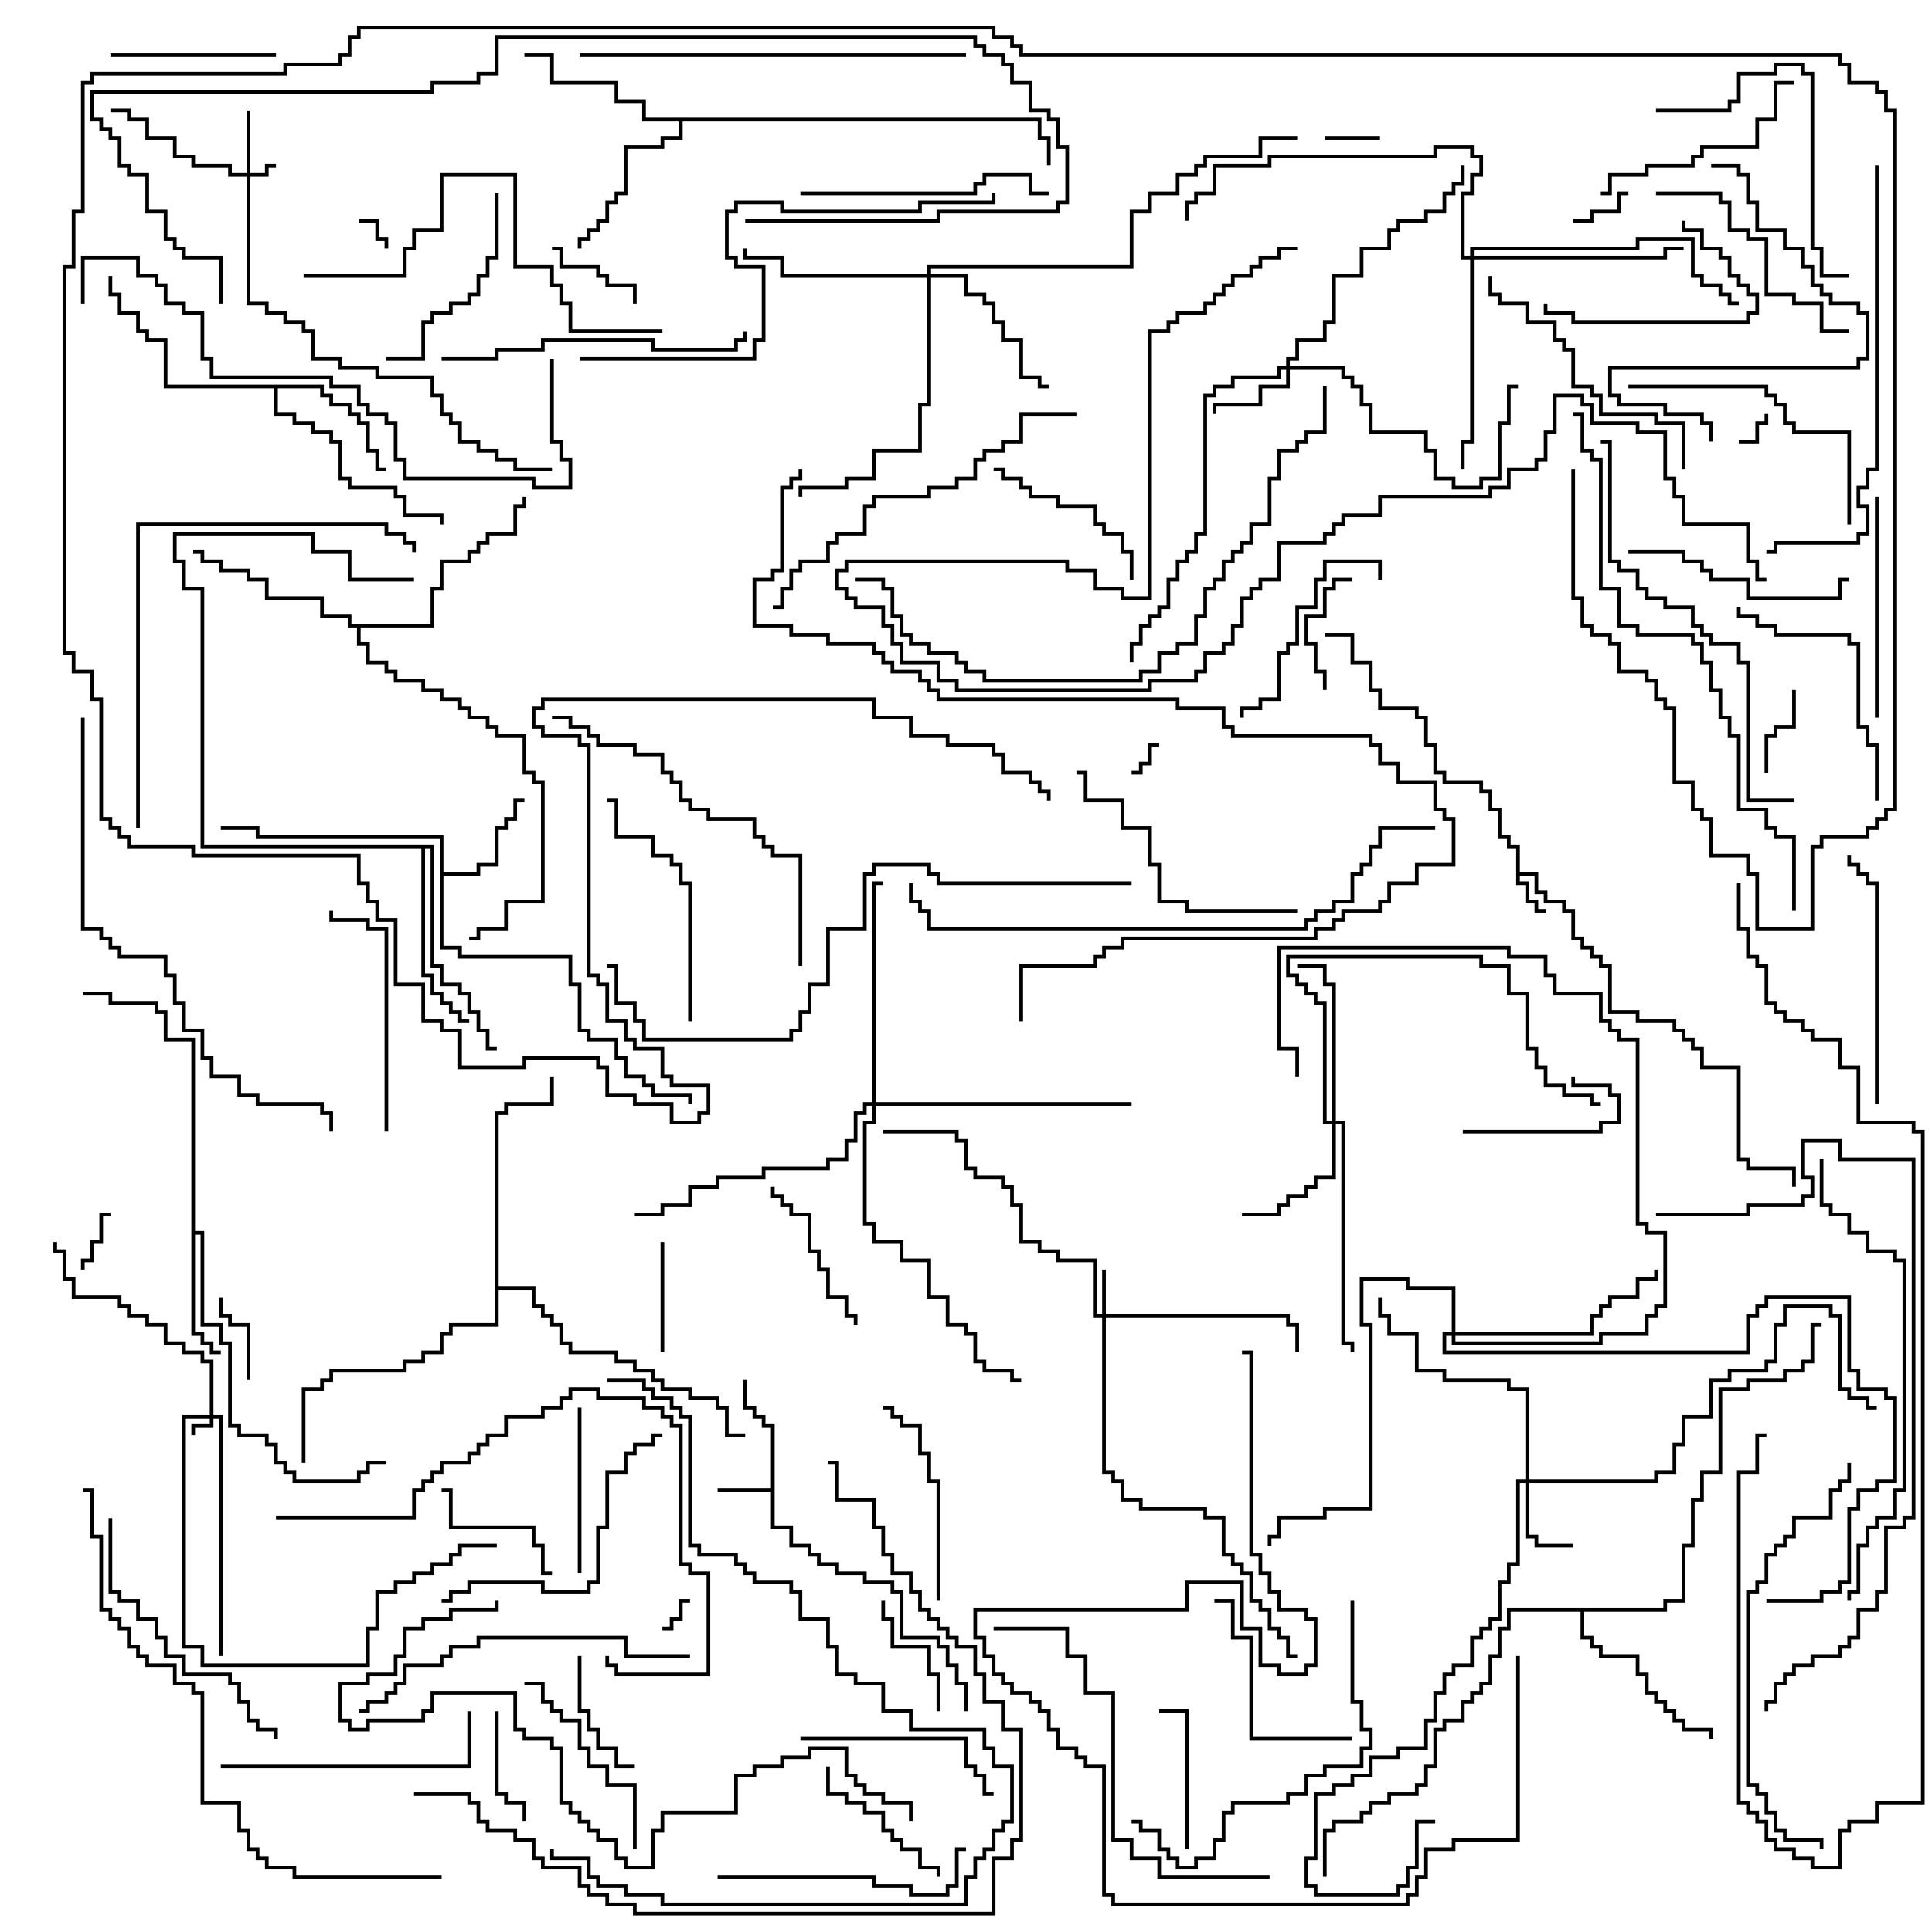 <svg version="1.1" width="105" height="105" xmlns="http://www.w3.org/2000/svg"><path d="M82.4,46.1L81.9,46.1L81.9,45.6L81.4,45.6L81.4,44.1L80.9,44.1L80.9,43.1L80.4,43.1L80.4,42.6L78.4,42.6L78.4,42.1L77.9,42.1L77.9,40.6L77.4,40.6L77.4,39.1L76.9,39.1L76.9,38.6L74.9,38.6L74.9,37.6L74.4,37.6L74.4,36.1L73.4,36.1L73.4,34.6L72,34.6L72,34.4L73.6,34.4L73.6,35.9L74.6,35.9L74.6,37.4L75.1,37.4L75.1,38.4L77.1,38.4L77.1,38.9L77.6,38.9L77.6,40.4L78.1,40.4L78.1,41.9L78.6,41.9L78.6,42.4L80.6,42.4L80.6,42.9L81.1,42.9L81.1,43.9L81.6,43.9L81.6,45.4L82.1,45.4L82.1,45.9L82.6,45.9L82.6,47.4L83.6,47.4L83.6,48.4L84.1,48.4L84.1,48.9L85.1,48.9L85.1,49.4L85.6,49.4L85.6,50.9L86.1,50.9L86.1,51.4L86.6,51.4L86.6,51.9L87.1,51.9L87.1,52.4L87.6,52.4L87.6,54.9L89.1,54.9L89.1,55.4L91.1,55.4L91.1,55.9L91.6,55.9L91.6,56.4L92.1,56.4L92.1,56.9L92.6,56.9L92.6,57.9L94.6,57.9L94.6,62.9L95.1,62.9L95.1,63.4L97.6,63.4L97.6,64.5L97.4,64.5L97.4,63.6L94.9,63.6L94.9,63.1L94.4,63.1L94.4,58.1L92.4,58.1L92.4,57.1L91.9,57.1L91.9,56.6L91.4,56.6L91.4,56.1L90.9,56.1L90.9,55.6L88.9,55.6L88.9,55.1L87.4,55.1L87.4,52.6L86.9,52.6L86.9,52.1L86.4,52.1L86.4,51.6L85.9,51.6L85.9,51.1L85.4,51.1L85.4,49.6L84.9,49.6L84.9,49.1L83.9,49.1L83.9,48.6L83.4,48.6L83.4,47.6L82.6,47.6L82.6,47.9L83.1,47.9L83.1,48.9L83.6,48.9L83.6,49.4L84,49.4L84,49.6L83.4,49.6L83.4,49.1L82.9,49.1L82.9,48.1L82.4,48.1z" stroke="none"/><path d="M41.9,80.9L41.9,77.6L41.4,77.6L41.4,77.1L40.9,77.1L40.9,76.6L40.4,76.6L40.4,75L40.6,75L40.6,76.4L41.1,76.4L41.1,76.9L41.6,76.9L41.6,77.4L42.1,77.4L42.1,82.9L43.1,82.9L43.1,83.9L44.1,83.9L44.1,84.4L44.6,84.4L44.6,84.9L45.6,84.9L45.6,85.4L47.1,85.4L47.1,85.9L48.6,85.9L48.6,86.4L49.1,86.4L49.1,88.9L51.1,88.9L51.1,89.4L51.6,89.4L51.6,90.4L52.1,90.4L52.1,91.4L52.6,91.4L52.6,93L52.4,93L52.4,91.6L51.9,91.6L51.9,90.6L51.4,90.6L51.4,89.6L50.9,89.6L50.9,89.1L48.9,89.1L48.9,86.6L48.4,86.6L48.4,86.1L46.9,86.1L46.9,85.6L45.4,85.6L45.4,85.1L44.4,85.1L44.4,84.6L43.9,84.6L43.9,84.1L42.9,84.1L42.9,83.1L41.9,83.1L41.9,81.1L39,81.1L39,80.9z" stroke="none"/><path d="M23.9,45.6L13.9,45.6L13.9,45.1L12,45.1L12,44.9L14.1,44.9L14.1,45.4L24.1,45.4L24.1,47.4L25.9,47.4L25.9,46.9L26.9,46.9L26.9,44.9L27.4,44.9L27.4,44.4L27.9,44.4L27.9,43.4L28.5,43.4L28.5,43.6L28.1,43.6L28.1,44.6L27.6,44.6L27.6,45.1L27.1,45.1L27.1,47.1L26.1,47.1L26.1,47.6L24.1,47.6L24.1,51.4L25.1,51.4L25.1,51.9L31.1,51.9L31.1,53.4L31.6,53.4L31.6,55.9L32.1,55.9L32.1,56.4L33.6,56.4L33.6,57.4L34.1,57.4L34.1,58.4L35.1,58.4L35.1,58.9L35.6,58.9L35.6,59.4L37.6,59.4L37.6,60L37.4,60L37.4,59.6L35.4,59.6L35.4,59.1L34.9,59.1L34.9,58.6L33.9,58.6L33.9,57.6L33.4,57.6L33.4,56.6L31.9,56.6L31.9,56.1L31.4,56.1L31.4,53.6L30.9,53.6L30.9,52.1L24.9,52.1L24.9,51.6L23.9,51.6z" stroke="none"/><path d="M10.4,56.6L8.9,56.6L8.9,55.1L8.4,55.1L8.4,54.6L5.9,54.6L5.9,54.1L4.5,54.1L4.5,53.9L6.1,53.9L6.1,54.4L8.6,54.4L8.6,54.9L9.1,54.9L9.1,56.4L10.6,56.4L10.6,66.9L11.1,66.9L11.1,71.9L12.1,71.9L12.1,72.9L12.6,72.9L12.6,77.4L13.1,77.4L13.1,77.9L14.6,77.9L14.6,78.4L15.1,78.4L15.1,79.4L15.6,79.4L15.6,79.9L16.1,79.9L16.1,80.4L19.4,80.4L19.4,79.9L19.9,79.9L19.9,79.4L21,79.4L21,79.6L20.1,79.6L20.1,80.1L19.6,80.1L19.6,80.6L15.9,80.6L15.9,80.1L15.4,80.1L15.4,79.6L14.9,79.6L14.9,78.6L14.4,78.6L14.4,78.1L12.9,78.1L12.9,77.6L12.4,77.6L12.4,73.1L11.9,73.1L11.9,72.1L10.9,72.1L10.9,67.1L10.6,67.1L10.6,72.4L11.1,72.4L11.1,72.9L11.6,72.9L11.6,73.4L12,73.4L12,73.6L11.4,73.6L11.4,73.1L10.9,73.1L10.9,72.6L10.4,72.6z" stroke="none"/><path d="M17.6,20.9L17.6,21.4L18.1,21.4L18.1,21.9L19.1,21.9L19.1,22.4L19.6,22.4L19.6,22.9L20.1,22.9L20.1,24.4L20.6,24.4L20.6,25.4L21,25.4L21,25.6L20.4,25.6L20.4,24.6L19.9,24.6L19.9,23.1L19.4,23.1L19.4,22.6L18.9,22.6L18.9,22.1L17.9,22.1L17.9,21.6L17.4,21.6L17.4,21.1L15.1,21.1L15.1,22.4L16.1,22.4L16.1,22.9L17.1,22.9L17.1,23.4L18.1,23.4L18.1,23.9L18.6,23.9L18.6,25.9L19.1,25.9L19.1,26.4L21.6,26.4L21.6,26.9L22.1,26.9L22.1,27.9L24.1,27.9L24.1,28.5L23.9,28.5L23.9,28.1L21.9,28.1L21.9,27.1L21.4,27.1L21.4,26.6L18.9,26.6L18.9,26.1L18.4,26.1L18.4,24.1L17.9,24.1L17.9,23.6L16.9,23.6L16.9,23.1L15.9,23.1L15.9,22.6L14.9,22.6L14.9,21.1L8.9,21.1L8.9,18.6L7.9,18.6L7.9,18.1L7.4,18.1L7.4,17.1L6.4,17.1L6.4,16.1L5.9,16.1L5.9,15L6.1,15L6.1,15.9L6.6,15.9L6.6,16.9L7.6,16.9L7.6,17.9L8.1,17.9L8.1,18.4L9.1,18.4L9.1,20.9z" stroke="none"/><path d="M56.6,6.4L56.6,7.4L57.1,7.4L57.1,9L56.9,9L56.9,7.6L56.4,7.6L56.4,6.6L37.1,6.6L37.1,7.6L36.1,7.6L36.1,8.1L34.1,8.1L34.1,10.6L33.6,10.6L33.6,11.1L33.1,11.1L33.1,12.1L32.6,12.1L32.6,12.6L32.1,12.6L32.1,13.1L31.6,13.1L31.6,13.5L31.4,13.5L31.4,12.9L31.9,12.9L31.9,12.4L32.4,12.4L32.4,11.9L32.9,11.9L32.9,10.9L33.4,10.9L33.4,10.4L33.9,10.4L33.9,7.9L35.9,7.9L35.9,7.4L36.9,7.4L36.9,6.6L34.9,6.6L34.9,5.6L33.4,5.6L33.4,4.6L29.9,4.6L29.9,3.1L28.5,3.1L28.5,2.9L30.1,2.9L30.1,4.4L33.6,4.4L33.6,5.4L35.1,5.4L35.1,6.4z" stroke="none"/><path d="M23.6,45.9L23.6,52.4L24.1,52.4L24.1,53.4L25.1,53.4L25.1,53.9L25.6,53.9L25.6,54.9L26.1,54.9L26.1,55.9L26.6,55.9L26.6,56.9L27,56.9L27,57.1L26.4,57.1L26.4,56.1L25.9,56.1L25.9,55.1L25.4,55.1L25.4,54.1L24.9,54.1L24.9,53.6L23.9,53.6L23.9,52.6L23.4,52.6L23.4,46.1L23.1,46.1L23.1,52.9L23.6,52.9L23.6,53.9L24.1,53.9L24.1,54.4L24.6,54.4L24.6,54.9L25.1,54.9L25.1,55.4L25.5,55.4L25.5,55.6L24.9,55.6L24.9,55.1L24.4,55.1L24.4,54.6L23.9,54.6L23.9,54.1L23.4,54.1L23.4,53.1L22.9,53.1L22.9,46.1L10.9,46.1L10.9,32.1L9.9,32.1L9.9,30.6L9.4,30.6L9.4,28.9L17.1,28.9L17.1,29.9L19.1,29.9L19.1,31.4L22.5,31.4L22.5,31.6L18.9,31.6L18.9,30.1L16.9,30.1L16.9,29.1L9.6,29.1L9.6,30.4L10.1,30.4L10.1,31.9L11.1,31.9L11.1,45.9z" stroke="none"/><path d="M23.4,33.9L23.4,31.9L23.9,31.9L23.9,30.4L25.4,30.4L25.4,29.9L25.9,29.9L25.9,29.4L26.4,29.4L26.4,28.9L27.9,28.9L27.9,27.4L28.4,27.4L28.4,27L28.6,27L28.6,27.6L28.1,27.6L28.1,29.1L26.6,29.1L26.6,29.6L26.1,29.6L26.1,30.1L25.6,30.1L25.6,30.6L24.1,30.6L24.1,32.1L23.6,32.1L23.6,34.1L19.6,34.1L19.6,34.9L20.1,34.9L20.1,35.9L21.1,35.9L21.1,36.4L21.6,36.4L21.6,36.9L23.1,36.9L23.1,37.4L24.1,37.4L24.1,37.9L25.1,37.9L25.1,38.4L25.6,38.4L25.6,38.9L26.6,38.9L26.6,39.4L27.1,39.4L27.1,39.9L28.6,39.9L28.6,41.9L29.1,41.9L29.1,42.4L29.6,42.4L29.6,49.1L27.6,49.1L27.6,50.6L26.1,50.6L26.1,51.1L25.5,51.1L25.5,50.9L25.9,50.9L25.9,50.4L27.4,50.4L27.4,48.9L29.4,48.9L29.4,42.6L28.9,42.6L28.9,42.1L28.4,42.1L28.4,40.1L26.9,40.1L26.9,39.6L26.4,39.6L26.4,39.1L25.4,39.1L25.4,38.6L24.9,38.6L24.9,38.1L23.9,38.1L23.9,37.6L22.9,37.6L22.9,37.1L21.4,37.1L21.4,36.6L20.9,36.6L20.9,36.1L19.9,36.1L19.9,35.1L19.4,35.1L19.4,34.1L18.9,34.1L18.9,33.6L17.4,33.6L17.4,32.6L14.4,32.6L14.4,31.6L13.4,31.6L13.4,31.1L11.9,31.1L11.9,30.6L10.9,30.6L10.9,30.1L10.5,30.1L10.5,29.9L11.1,29.9L11.1,30.4L12.1,30.4L12.1,30.9L13.6,30.9L13.6,31.4L14.6,31.4L14.6,32.4L17.6,32.4L17.6,33.4L19.1,33.4L19.1,33.9z" stroke="none"/><path d="M90.4,87.4L90.4,86.9L91.4,86.9L91.4,83.9L91.9,83.9L91.9,81.4L92.4,81.4L92.4,79.9L93.4,79.9L93.4,75.4L94.9,75.4L94.9,74.9L96.9,74.9L96.9,74.4L97.9,74.4L97.9,73.9L98.4,73.9L98.4,71.9L99,71.9L99,72.1L98.6,72.1L98.6,74.1L98.1,74.1L98.1,74.6L97.1,74.6L97.1,75.1L95.1,75.1L95.1,75.6L93.6,75.6L93.6,80.1L92.6,80.1L92.6,81.6L92.1,81.6L92.1,84.1L91.6,84.1L91.6,87.1L90.6,87.1L90.6,87.6L86.1,87.6L86.1,88.9L86.6,88.9L86.6,89.4L87.1,89.4L87.1,89.9L89.1,89.9L89.1,90.9L89.6,90.9L89.6,91.9L90.1,91.9L90.1,92.4L90.6,92.4L90.6,92.9L91.1,92.9L91.1,93.4L91.6,93.4L91.6,93.9L93.1,93.9L93.1,94.5L92.9,94.5L92.9,94.1L91.4,94.1L91.4,93.6L90.9,93.6L90.9,93.1L90.4,93.1L90.4,92.6L89.9,92.6L89.9,92.1L89.4,92.1L89.4,91.1L88.9,91.1L88.9,90.1L86.9,90.1L86.9,89.6L86.4,89.6L86.4,89.1L85.9,89.1L85.9,87.6L82.1,87.6L82.1,88.6L81.6,88.6L81.6,90.1L81.1,90.1L81.1,91.6L80.6,91.6L80.6,92.1L80.1,92.1L80.1,92.6L79.6,92.6L79.6,93.6L78.6,93.6L78.6,94.1L78.1,94.1L78.1,96.1L77.6,96.1L77.6,97.1L77.1,97.1L77.1,97.6L75.6,97.6L75.6,98.1L74.6,98.1L74.6,98.6L74.1,98.6L74.1,99.1L72.6,99.1L72.6,99.6L72.1,99.6L72.1,102L71.9,102L71.9,99.4L72.4,99.4L72.4,98.9L73.9,98.9L73.9,98.4L74.4,98.4L74.4,97.9L75.4,97.9L75.4,97.4L76.9,97.4L76.9,96.9L77.4,96.9L77.4,95.9L77.9,95.9L77.9,93.9L78.4,93.9L78.4,93.4L79.4,93.4L79.4,92.4L79.9,92.4L79.9,91.9L80.4,91.9L80.4,91.4L80.9,91.4L80.9,89.9L81.4,89.9L81.4,88.4L81.9,88.4L81.9,87.4z" stroke="none"/><path d="M26.9,60.4L27.4,60.4L27.4,59.9L29.9,59.9L29.9,58.5L30.1,58.5L30.1,60.1L27.6,60.1L27.6,60.6L27.1,60.6L27.1,69.9L29.1,69.9L29.1,70.9L29.6,70.9L29.6,71.4L30.1,71.4L30.1,71.9L30.6,71.9L30.6,72.9L31.1,72.9L31.1,73.4L33.6,73.4L33.6,73.9L34.6,73.9L34.6,74.4L35.6,74.4L35.6,74.9L36.1,74.9L36.1,75.4L37.6,75.4L37.6,75.9L39.1,75.9L39.1,76.4L39.6,76.4L39.6,77.9L40.5,77.9L40.5,78.1L39.4,78.1L39.4,76.6L38.9,76.6L38.9,76.1L37.4,76.1L37.4,75.6L35.9,75.6L35.9,75.1L35.4,75.1L35.4,74.6L34.4,74.6L34.4,74.1L33.4,74.1L33.4,73.6L30.9,73.6L30.9,73.1L30.4,73.1L30.4,72.1L29.9,72.1L29.9,71.6L29.4,71.6L29.4,71.1L28.9,71.1L28.9,70.1L27.1,70.1L27.1,72.1L24.6,72.1L24.6,72.6L24.1,72.6L24.1,73.6L23.1,73.6L23.1,74.1L22.1,74.1L22.1,74.6L18.1,74.6L18.1,75.1L17.6,75.1L17.6,75.6L16.6,75.6L16.6,79.5L16.4,79.5L16.4,75.4L17.4,75.4L17.4,74.9L17.9,74.9L17.9,74.4L21.9,74.4L21.9,73.9L22.9,73.9L22.9,73.4L23.9,73.4L23.9,72.4L24.4,72.4L24.4,71.9L26.9,71.9z" stroke="none"/><path d="M11.4,76.9L11.4,74.1L10.9,74.1L10.9,73.6L9.9,73.6L9.9,73.1L8.9,73.1L8.9,72.1L7.9,72.1L7.9,71.6L6.9,71.6L6.9,71.1L6.4,71.1L6.4,70.6L3.9,70.6L3.9,69.6L3.4,69.6L3.4,68.1L2.9,68.1L2.9,67.5L3.1,67.5L3.1,67.9L3.6,67.9L3.6,69.4L4.1,69.4L4.1,70.4L6.6,70.4L6.6,70.9L7.1,70.9L7.1,71.4L8.1,71.4L8.1,71.9L9.1,71.9L9.1,72.9L10.1,72.9L10.1,73.4L11.1,73.4L11.1,73.9L11.6,73.9L11.6,76.9L12.1,76.9L12.1,90L11.9,90L11.9,77.1L11.6,77.1L11.6,77.6L10.6,77.6L10.6,78L10.4,78L10.4,77.4L11.4,77.4L11.4,77.1L10.1,77.1L10.1,89.4L11.1,89.4L11.1,90.4L19.9,90.4L19.9,88.4L20.4,88.4L20.4,86.4L21.4,86.4L21.4,85.9L22.4,85.9L22.4,85.4L23.4,85.4L23.4,84.9L24.4,84.9L24.4,84.4L24.9,84.4L24.9,83.9L27,83.9L27,84.1L25.1,84.1L25.1,84.6L24.6,84.6L24.6,85.1L23.6,85.1L23.6,85.6L22.6,85.6L22.6,86.1L21.6,86.1L21.6,86.6L20.6,86.6L20.6,88.6L20.1,88.6L20.1,90.6L10.9,90.6L10.9,89.6L9.9,89.6L9.9,76.9z" stroke="none"/><path d="M13.4,9.4L13.4,6L13.6,6L13.6,9.4L14.4,9.4L14.4,8.9L15,8.9L15,9.1L14.6,9.1L14.6,9.6L13.6,9.6L13.6,16.4L14.6,16.4L14.6,16.9L15.6,16.9L15.6,17.4L16.6,17.4L16.6,17.9L17.1,17.9L17.1,19.4L18.6,19.4L18.6,19.9L20.6,19.9L20.6,20.4L23.6,20.4L23.6,21.4L24.1,21.4L24.1,22.4L24.6,22.4L24.6,22.9L25.1,22.9L25.1,23.9L26.1,23.9L26.1,24.4L27.1,24.4L27.1,24.9L28.1,24.9L28.1,25.4L30,25.4L30,25.6L27.9,25.6L27.9,25.1L26.9,25.1L26.9,24.6L25.9,24.6L25.9,24.1L24.9,24.1L24.9,23.1L24.4,23.1L24.4,22.6L23.9,22.6L23.9,21.6L23.4,21.6L23.4,20.6L20.4,20.6L20.4,20.1L18.4,20.1L18.4,19.6L16.9,19.6L16.9,18.1L16.4,18.1L16.4,17.6L15.4,17.6L15.4,17.1L14.4,17.1L14.4,16.6L13.4,16.6L13.4,9.6L12.4,9.6L12.4,9.1L10.4,9.1L10.4,8.6L9.4,8.6L9.4,7.6L7.9,7.6L7.9,6.6L6.9,6.6L6.9,6.1L6,6.1L6,5.9L7.1,5.9L7.1,6.4L8.1,6.4L8.1,7.4L9.6,7.4L9.6,8.4L10.6,8.4L10.6,8.9L12.6,8.9L12.6,9.4z" stroke="none"/><path d="M59.9,71.4L59.9,69L60.1,69L60.1,71.4L70.1,71.4L70.1,71.9L70.6,71.9L70.6,73.5L70.4,73.5L70.4,72.1L69.9,72.1L69.9,71.6L60.1,71.6L60.1,79.9L60.6,79.9L60.6,80.4L61.1,80.4L61.1,81.4L62.1,81.4L62.1,81.9L65.6,81.9L65.6,82.4L66.6,82.4L66.6,84.4L67.1,84.4L67.1,84.9L67.6,84.9L67.6,85.4L68.1,85.4L68.1,86.9L68.6,86.9L68.6,87.4L69.1,87.4L69.1,88.4L69.6,88.4L69.6,88.9L70.1,88.9L70.1,89.9L70.5,89.9L70.5,90.1L69.9,90.1L69.9,89.1L69.4,89.1L69.4,88.6L68.9,88.6L68.9,87.6L68.4,87.6L68.4,87.1L67.9,87.1L67.9,85.6L67.4,85.6L67.4,85.1L66.9,85.1L66.9,84.6L66.4,84.6L66.4,82.6L65.4,82.6L65.4,82.1L61.9,82.1L61.9,81.6L60.9,81.6L60.9,80.6L60.4,80.6L60.4,80.1L59.9,80.1L59.9,71.6L59.4,71.6L59.4,68.6L57.4,68.6L57.4,68.1L56.4,68.1L56.4,67.6L55.4,67.6L55.4,65.6L54.9,65.6L54.9,64.6L54.4,64.6L54.4,64.1L52.9,64.1L52.9,63.6L52.4,63.6L52.4,62.1L51.9,62.1L51.9,61.6L48,61.6L48,61.4L52.1,61.4L52.1,61.9L52.6,61.9L52.6,63.4L53.1,63.4L53.1,63.9L54.6,63.9L54.6,64.4L55.1,64.4L55.1,65.4L55.6,65.4L55.6,67.4L56.6,67.4L56.6,67.9L57.6,67.9L57.6,68.4L59.6,68.4L59.6,71.4z" stroke="none"/><path d="M82.9,80.4L82.9,75.6L81.9,75.6L81.9,75.1L78.4,75.1L78.4,74.6L76.9,74.6L76.9,72.6L75.4,72.6L75.4,71.6L74.9,71.6L74.9,70.5L75.1,70.5L75.1,71.4L75.6,71.4L75.6,72.4L77.1,72.4L77.1,74.4L78.6,74.4L78.6,74.9L82.1,74.9L82.1,75.4L83.1,75.4L83.1,80.4L89.9,80.4L89.9,79.9L90.9,79.9L90.9,78.4L91.4,78.4L91.4,76.9L92.9,76.9L92.9,74.9L93.9,74.9L93.9,74.4L95.9,74.4L95.9,73.9L96.4,73.9L96.4,71.9L96.9,71.9L96.9,70.9L99.6,70.9L99.6,71.4L100.1,71.4L100.1,75.4L100.6,75.4L100.6,75.9L101.6,75.9L101.6,76.4L102,76.4L102,76.6L101.4,76.6L101.4,76.1L100.4,76.1L100.4,75.6L99.9,75.6L99.9,71.6L99.4,71.6L99.4,71.1L97.1,71.1L97.1,72.1L96.6,72.1L96.6,74.1L96.1,74.1L96.1,74.6L94.1,74.6L94.1,75.1L93.1,75.1L93.1,77.1L91.6,77.1L91.6,78.6L91.1,78.6L91.1,80.1L90.1,80.1L90.1,80.6L83.1,80.6L83.1,83.4L83.6,83.4L83.6,83.9L85.5,83.9L85.5,84.1L83.4,84.1L83.4,83.6L82.9,83.6L82.9,80.6L82.6,80.6L82.6,85.1L82.1,85.1L82.1,86.1L81.6,86.1L81.6,88.1L81.1,88.1L81.1,88.6L80.6,88.6L80.6,89.1L80.1,89.1L80.1,90.6L79.1,90.6L79.1,91.1L78.6,91.1L78.6,92.1L78.1,92.1L78.1,93.6L77.6,93.6L77.6,95.1L76.1,95.1L76.1,95.6L74.6,95.6L74.6,96.6L73.6,96.6L73.6,97.1L72.6,97.1L72.6,97.6L71.6,97.6L71.6,101.1L71.1,101.1L71.1,102.4L71.6,102.4L71.6,102.9L75.9,102.9L75.9,102.4L76.4,102.4L76.4,101.4L76.9,101.4L76.9,98.9L78,98.9L78,99.1L77.1,99.1L77.1,101.6L76.6,101.6L76.6,102.6L76.1,102.6L76.1,103.1L71.4,103.1L71.4,102.6L70.9,102.6L70.9,100.9L71.4,100.9L71.4,97.4L72.4,97.4L72.4,96.9L73.4,96.9L73.4,96.4L74.4,96.4L74.4,95.4L75.9,95.4L75.9,94.9L77.4,94.9L77.4,93.4L77.9,93.4L77.9,91.9L78.4,91.9L78.4,90.9L78.9,90.9L78.9,90.4L79.9,90.4L79.9,88.9L80.4,88.9L80.4,88.4L80.9,88.4L80.9,87.9L81.4,87.9L81.4,85.9L81.9,85.9L81.9,84.9L82.4,84.9L82.4,80.4z" stroke="none"/><path d="M69.9,19.9L69.9,19.4L70.4,19.4L70.4,18.4L71.9,18.4L71.9,17.4L72.4,17.4L72.4,14.9L73.9,14.9L73.9,13.4L75.4,13.4L75.4,12.4L75.9,12.4L75.9,11.9L77.4,11.9L77.4,11.4L78.4,11.4L78.4,10.4L78.9,10.4L78.9,9.9L79.4,9.9L79.4,9L79.6,9L79.6,10.1L79.1,10.1L79.1,10.6L78.6,10.6L78.6,11.6L77.6,11.6L77.6,12.1L76.1,12.1L76.1,12.6L75.6,12.6L75.6,13.6L74.1,13.6L74.1,15.1L72.6,15.1L72.6,17.6L72.1,17.6L72.1,18.6L70.6,18.6L70.6,19.6L70.1,19.6L70.1,19.9L73.1,19.9L73.1,20.4L73.6,20.4L73.6,20.9L74.1,20.9L74.1,21.9L74.6,21.9L74.6,23.4L77.6,23.4L77.6,24.4L78.1,24.4L78.1,25.9L79.1,25.9L79.1,26.4L80.4,26.4L80.4,25.9L81.4,25.9L81.4,22.9L81.9,22.9L81.9,20.9L82.5,20.9L82.5,21.1L82.1,21.1L82.1,23.1L81.6,23.1L81.6,26.1L80.6,26.1L80.6,26.6L78.9,26.6L78.9,26.1L77.9,26.1L77.9,24.6L77.4,24.6L77.4,23.6L74.4,23.6L74.4,22.1L73.9,22.1L73.9,21.1L73.4,21.1L73.4,20.6L72.9,20.6L72.9,20.1L70.1,20.1L70.1,21.1L68.6,21.1L68.6,22.1L66.1,22.1L66.1,22.5L65.9,22.5L65.9,21.9L68.4,21.9L68.4,20.9L69.9,20.9L69.9,20.1L69.6,20.1L69.6,20.6L67.1,20.6L67.1,21.1L66.1,21.1L66.1,21.6L65.6,21.6L65.6,29.1L65.1,29.1L65.1,30.1L64.6,30.1L64.6,30.6L64.1,30.6L64.1,31.6L63.6,31.6L63.6,33.1L63.1,33.1L63.1,33.6L62.6,33.6L62.6,34.1L62.1,34.1L62.1,35.1L61.6,35.1L61.6,36L61.4,36L61.4,34.9L61.9,34.9L61.9,33.9L62.4,33.9L62.4,33.4L62.9,33.4L62.9,32.9L63.4,32.9L63.4,31.4L63.9,31.4L63.9,30.4L64.4,30.4L64.4,29.9L64.9,29.9L64.9,28.9L65.4,28.9L65.4,21.4L65.9,21.4L65.9,20.9L66.9,20.9L66.9,20.4L69.4,20.4L69.4,19.9z" stroke="none"/><path d="M72.4,60.9L72.4,53.6L71.9,53.6L71.9,52.6L70.5,52.6L70.5,52.4L72.1,52.4L72.1,53.4L72.6,53.4L72.6,60.9L73.1,60.9L73.1,72.9L73.6,72.9L73.6,73.5L73.4,73.5L73.4,73.1L72.9,73.1L72.9,61.1L72.6,61.1L72.6,64.1L71.6,64.1L71.6,64.6L71.1,64.6L71.1,65.1L70.1,65.1L70.1,65.6L69.6,65.6L69.6,66.1L67.5,66.1L67.5,65.9L69.4,65.9L69.4,65.4L69.9,65.4L69.9,64.9L70.9,64.9L70.9,64.4L71.4,64.4L71.4,63.9L72.4,63.9L72.4,61.1L71.9,61.1L71.9,54.6L71.4,54.6L71.4,54.1L70.9,54.1L70.9,53.6L70.4,53.6L70.4,53.1L69.9,53.1L69.9,51.9L80.6,51.9L80.6,52.4L82.1,52.4L82.1,53.9L83.1,53.9L83.1,56.9L83.6,56.9L83.6,57.9L84.1,57.9L84.1,58.9L85.1,58.9L85.1,59.4L86.6,59.4L86.6,59.9L87,59.9L87,60.1L86.4,60.1L86.4,59.6L84.9,59.6L84.9,59.1L83.9,59.1L83.9,58.1L83.4,58.1L83.4,57.1L82.9,57.1L82.9,54.1L81.9,54.1L81.9,52.6L80.4,52.6L80.4,52.1L70.1,52.1L70.1,52.9L70.6,52.9L70.6,53.4L71.1,53.4L71.1,53.9L71.6,53.9L71.6,54.4L72.1,54.4L72.1,60.9z" stroke="none"/><path d="M50.4,14.9L50.4,14.4L61.4,14.4L61.4,11.4L62.4,11.4L62.4,10.4L63.9,10.4L63.9,9.4L64.9,9.4L64.9,8.9L65.4,8.9L65.4,8.4L68.4,8.4L68.4,7.4L70.5,7.4L70.5,7.6L68.6,7.6L68.6,8.6L65.6,8.6L65.6,9.1L65.1,9.1L65.1,9.6L64.1,9.6L64.1,10.6L62.6,10.6L62.6,11.6L61.6,11.6L61.6,14.6L50.6,14.6L50.6,14.9L52.6,14.9L52.6,15.9L53.6,15.9L53.6,16.4L54.1,16.4L54.1,17.4L54.6,17.4L54.6,18.4L55.6,18.4L55.6,20.4L56.6,20.4L56.6,20.9L57,20.9L57,21.1L56.4,21.1L56.4,20.6L55.4,20.6L55.4,18.6L54.4,18.6L54.4,17.6L53.9,17.6L53.9,16.6L53.4,16.6L53.4,16.1L52.4,16.1L52.4,15.1L50.6,15.1L50.6,22.1L50.1,22.1L50.1,24.6L47.6,24.6L47.6,26.1L46.1,26.1L46.1,26.6L43.6,26.6L43.6,27L43.4,27L43.4,26.4L45.9,26.4L45.9,25.9L47.4,25.9L47.4,24.4L49.9,24.4L49.9,21.9L50.4,21.9L50.4,15.1L42.4,15.1L42.4,14.1L40.4,14.1L40.4,13.5L40.6,13.5L40.6,13.9L42.6,13.9L42.6,14.9z" stroke="none"/><path d="M79.9,13.9L79.9,13.4L88.9,13.4L88.9,12.9L92.1,12.9L92.1,14.9L92.6,14.9L92.6,15.4L93.6,15.4L93.6,15.9L94.1,15.9L94.1,16.4L94.5,16.4L94.5,16.6L93.9,16.6L93.9,16.1L93.4,16.1L93.4,15.6L92.4,15.6L92.4,15.1L91.9,15.1L91.9,13.1L89.1,13.1L89.1,13.6L80.1,13.6L80.1,13.9L90.4,13.9L90.4,13.4L91.5,13.4L91.5,13.6L90.6,13.6L90.6,14.1L80.1,14.1L80.1,24.1L79.6,24.1L79.6,25.5L79.4,25.5L79.4,23.9L79.9,23.9L79.9,14.1L79.4,14.1L79.4,10.4L79.9,10.4L79.9,9.4L80.4,9.4L80.4,8.6L79.9,8.6L79.9,8.1L78.1,8.1L78.1,8.6L69.1,8.6L69.1,9.1L66.1,9.1L66.1,10.6L65.1,10.6L65.1,11.1L64.6,11.1L64.6,12L64.4,12L64.4,10.9L64.9,10.9L64.9,10.4L65.9,10.4L65.9,8.9L68.9,8.9L68.9,8.4L77.9,8.4L77.9,7.9L80.1,7.9L80.1,8.4L80.6,8.4L80.6,9.6L80.1,9.6L80.1,10.6L79.6,10.6L79.6,13.9z" stroke="none"/><path d="M78.9,72.4L78.9,70.1L76.4,70.1L76.4,69.6L74.1,69.6L74.1,71.9L74.6,71.9L74.6,82.1L72.1,82.1L72.1,82.6L69.6,82.6L69.6,83.6L69.1,83.6L69.1,84L68.9,84L68.9,83.4L69.4,83.4L69.4,82.4L71.9,82.4L71.9,81.9L74.4,81.9L74.4,72.1L73.9,72.1L73.9,69.4L76.6,69.4L76.6,69.9L79.1,69.9L79.1,72.4L86.4,72.4L86.4,71.4L86.9,71.4L86.9,70.9L87.4,70.9L87.4,70.4L88.9,70.4L88.9,69.4L89.9,69.4L89.9,69L90.1,69L90.1,69.6L89.1,69.6L89.1,70.6L87.6,70.6L87.6,71.1L87.1,71.1L87.1,71.6L86.6,71.6L86.6,72.6L79.1,72.6L79.1,72.9L86.9,72.9L86.9,72.4L89.4,72.4L89.4,71.4L89.9,71.4L89.9,70.9L90.4,70.9L90.4,67.1L89.4,67.1L89.4,66.6L88.9,66.6L88.9,56.6L87.9,56.6L87.9,56.1L87.4,56.1L87.4,55.6L86.9,55.6L86.9,54.1L84.4,54.1L84.4,53.1L83.9,53.1L83.9,52.1L81.9,52.1L81.9,51.6L69.6,51.6L69.6,56.9L70.6,56.9L70.6,58.5L70.4,58.5L70.4,57.1L69.4,57.1L69.4,51.4L82.1,51.4L82.1,51.9L84.1,51.9L84.1,52.9L84.6,52.9L84.6,53.9L87.1,53.9L87.1,55.4L87.6,55.4L87.6,55.9L88.1,55.9L88.1,56.4L89.1,56.4L89.1,66.4L89.6,66.4L89.6,66.9L90.6,66.9L90.6,71.1L90.1,71.1L90.1,71.6L89.6,71.6L89.6,72.6L87.1,72.6L87.1,73.1L78.9,73.1L78.9,72.6L78.6,72.6L78.6,73.4L94.9,73.4L94.9,71.4L95.4,71.4L95.4,70.9L95.9,70.9L95.9,70.4L100.6,70.4L100.6,74.4L101.1,74.4L101.1,75.4L102.6,75.4L102.6,75.9L103.1,75.9L103.1,80.6L102.1,80.6L102.1,81.1L101.1,81.1L101.1,82.1L100.6,82.1L100.6,86.1L100.1,86.1L100.1,86.6L99.1,86.6L99.1,87.1L96,87.1L96,86.9L98.9,86.9L98.9,86.4L99.9,86.4L99.9,85.9L100.4,85.9L100.4,81.9L100.9,81.9L100.9,80.9L101.9,80.9L101.9,80.4L102.9,80.4L102.9,76.1L102.4,76.1L102.4,75.6L100.9,75.6L100.9,74.6L100.4,74.6L100.4,70.6L96.1,70.6L96.1,71.1L95.6,71.1L95.6,71.6L95.1,71.6L95.1,73.6L78.4,73.6L78.4,72.4z" stroke="none"/><path d="M47.4,59.9L47.4,47.9L48,47.9L48,48.1L47.6,48.1L47.6,59.9L61.5,59.9L61.5,60.1L47.6,60.1L47.6,61.1L47.1,61.1L47.1,66.4L47.6,66.4L47.6,67.4L49.1,67.4L49.1,68.4L50.6,68.4L50.6,70.4L51.6,70.4L51.6,71.9L52.6,71.9L52.6,72.4L53.1,72.4L53.1,73.9L53.6,73.9L53.6,74.4L55.1,74.4L55.1,74.9L55.5,74.9L55.5,75.1L54.9,75.1L54.9,74.6L53.4,74.6L53.4,74.1L52.9,74.1L52.9,72.6L52.4,72.6L52.4,72.1L51.4,72.1L51.4,70.6L50.4,70.6L50.4,68.6L48.9,68.6L48.9,67.6L47.4,67.6L47.4,66.6L46.9,66.6L46.9,60.9L47.4,60.9L47.4,60.1L47.1,60.1L47.1,60.6L46.6,60.6L46.6,62.1L46.1,62.1L46.1,63.1L45.1,63.1L45.1,63.6L41.6,63.6L41.6,64.1L39.1,64.1L39.1,64.6L37.6,64.6L37.6,65.6L36.1,65.6L36.1,66.1L34.5,66.1L34.5,65.9L35.9,65.9L35.9,65.4L37.4,65.4L37.4,64.4L38.9,64.4L38.9,63.9L41.4,63.9L41.4,63.4L44.9,63.4L44.9,62.9L45.9,62.9L45.9,61.9L46.4,61.9L46.4,60.4L46.9,60.4L46.9,59.9z" stroke="none"/><path d="M19.5,12.1L19.5,11.9L20.6,11.9L20.6,12.9L21.1,12.9L21.1,13.5L20.9,13.5L20.9,13.1L20.4,13.1L20.4,12.1z" stroke="none"/><path d="M37.5,86.9L37.5,87.1L37.1,87.1L37.1,88.1L36.6,88.1L36.6,88.6L36,88.6L36,88.4L36.4,88.4L36.4,87.9L36.9,87.9L36.9,86.9z" stroke="none"/><path d="M94.5,24.1L94.5,23.9L95.4,23.9L95.4,22.9L95.9,22.9L95.9,22.5L96.1,22.5L96.1,23.1L95.6,23.1L95.6,24.1z" stroke="none"/><path d="M63,40.4L63,40.6L62.6,40.6L62.6,41.6L62.1,41.6L62.1,42.1L61.5,42.1L61.5,41.9L61.9,41.9L61.9,41.4L62.4,41.4L62.4,40.4z" stroke="none"/><path d="M75,7.4L75,7.6L72,7.6L72,7.4z" stroke="none"/><path d="M88.5,10.4L88.5,10.6L88.1,10.6L88.1,11.6L86.6,11.6L86.6,12.1L85.5,12.1L85.5,11.9L86.4,11.9L86.4,11.4L87.9,11.4L87.9,10.4z" stroke="none"/><path d="M4.6,69L4.4,69L4.4,68.4L4.9,68.4L4.9,67.4L5.4,67.4L5.4,65.9L6,65.9L6,66.1L5.6,66.1L5.6,67.6L5.1,67.6L5.1,68.6L4.6,68.6z" stroke="none"/><path d="M11.9,70.5L12.1,70.5L12.1,71.4L12.6,71.4L12.6,71.9L13.6,71.9L13.6,75L13.4,75L13.4,72.1L12.4,72.1L12.4,71.6L11.9,71.6z" stroke="none"/><path d="M97.4,37.5L97.6,37.5L97.6,39.6L96.6,39.6L96.6,40.1L96.1,40.1L96.1,42L95.9,42L95.9,39.9L96.4,39.9L96.4,39.4L97.4,39.4z" stroke="none"/><path d="M30,13.6L30,13.4L30.6,13.4L30.6,14.4L32.6,14.4L32.6,14.9L33.1,14.9L33.1,15.4L34.6,15.4L34.6,16.5L34.4,16.5L34.4,15.6L32.9,15.6L32.9,15.1L32.4,15.1L32.4,14.6L30.4,14.6L30.4,13.6z" stroke="none"/><path d="M35.9,67.5L36.1,67.5L36.1,73.5L35.9,73.5z" stroke="none"/><path d="M72.1,37.5L71.9,37.5L71.9,36.6L71.4,36.6L71.4,35.1L70.9,35.1L70.9,33.4L71.9,33.4L71.9,31.9L72.4,31.9L72.4,31.4L73.5,31.4L73.5,31.6L72.6,31.6L72.6,32.1L72.1,32.1L72.1,33.6L71.1,33.6L71.1,34.9L71.6,34.9L71.6,36.4L72.1,36.4z" stroke="none"/><path d="M26.9,93L27.1,93L27.1,97.4L27.6,97.4L27.6,97.9L28.6,97.9L28.6,99L28.4,99L28.4,98.1L27.4,98.1L27.4,97.6L26.9,97.6z" stroke="none"/><path d="M51.1,93L50.9,93L50.9,91.1L50.4,91.1L50.4,89.6L48.4,89.6L48.4,88.1L47.9,88.1L47.9,87L48.1,87L48.1,87.9L48.6,87.9L48.6,89.4L50.6,89.4L50.6,90.9L51.1,90.9z" stroke="none"/><path d="M31.4,90L31.6,90L31.6,92.9L32.1,92.9L32.1,93.9L32.6,93.9L32.6,94.9L33.6,94.9L33.6,95.9L34.5,95.9L34.5,96.1L33.4,96.1L33.4,95.1L32.4,95.1L32.4,94.1L31.9,94.1L31.9,93.1L31.4,93.1z" stroke="none"/><path d="M79.5,61.6L79.5,61.4L86.9,61.4L86.9,60.9L87.9,60.9L87.9,59.6L87.4,59.6L87.4,59.1L85.4,59.1L85.4,58.5L85.6,58.5L85.6,58.9L87.6,58.9L87.6,59.4L88.1,59.4L88.1,61.1L87.1,61.1L87.1,61.6z" stroke="none"/><path d="M30,85.4L30,85.6L29.4,85.6L29.4,84.1L28.9,84.1L28.9,83.1L24.4,83.1L24.4,81.1L24,81.1L24,80.9L24.6,80.9L24.6,82.9L29.1,82.9L29.1,83.9L29.6,83.9L29.6,85.4z" stroke="none"/><path d="M64.6,100.5L64.4,100.5L64.4,93.1L63,93.1L63,92.9L64.6,92.9z" stroke="none"/><path d="M44.9,96L45.1,96L45.1,97.4L46.1,97.4L46.1,97.9L47.1,97.9L47.1,98.4L48.1,98.4L48.1,99.4L48.6,99.4L48.6,99.9L49.1,99.9L49.1,100.4L50.1,100.4L50.1,101.4L51.1,101.4L51.1,102L50.9,102L50.9,101.6L49.9,101.6L49.9,100.6L48.9,100.6L48.9,100.1L48.4,100.1L48.4,99.6L47.9,99.6L47.9,98.6L46.9,98.6L46.9,98.1L45.9,98.1L45.9,97.6L44.9,97.6z" stroke="none"/><path d="M91.4,12L91.6,12L91.6,12.4L92.6,12.4L92.6,13.4L93.6,13.4L93.6,13.9L94.1,13.9L94.1,14.9L94.6,14.9L94.6,15.4L95.1,15.4L95.1,15.9L95.6,15.9L95.6,17.1L95.1,17.1L95.1,17.6L85.4,17.6L85.4,17.1L83.9,17.1L83.9,16.5L84.1,16.5L84.1,16.9L85.6,16.9L85.6,17.4L94.9,17.4L94.9,16.9L95.4,16.9L95.4,16.1L94.9,16.1L94.9,15.6L94.4,15.6L94.4,15.1L93.9,15.1L93.9,14.1L93.4,14.1L93.4,13.6L92.4,13.6L92.4,12.6L91.4,12.6z" stroke="none"/><path d="M41.9,64.5L42.1,64.5L42.1,64.9L42.6,64.9L42.6,65.4L43.1,65.4L43.1,65.9L44.1,65.9L44.1,67.9L44.6,67.9L44.6,68.9L45.1,68.9L45.1,70.4L46.1,70.4L46.1,71.4L46.6,71.4L46.6,72L46.4,72L46.4,71.6L45.9,71.6L45.9,70.6L44.9,70.6L44.9,69.1L44.4,69.1L44.4,68.1L43.9,68.1L43.9,66.1L42.9,66.1L42.9,65.6L42.4,65.6L42.4,65.1L41.9,65.1z" stroke="none"/><path d="M6,3.1L6,2.9L15,2.9L15,3.1z" stroke="none"/><path d="M31.4,76.5L31.6,76.5L31.6,85.5L31.4,85.5z" stroke="none"/><path d="M61.6,31.5L61.4,31.5L61.4,30.1L60.9,30.1L60.9,29.1L59.9,29.1L59.9,28.6L59.4,28.6L59.4,27.6L57.4,27.6L57.4,27.1L55.9,27.1L55.9,26.6L55.4,26.6L55.4,26.1L54.4,26.1L54.4,25.6L54,25.6L54,25.4L54.6,25.4L54.6,25.9L55.6,25.9L55.6,26.4L56.1,26.4L56.1,26.9L57.6,26.9L57.6,27.4L59.6,27.4L59.6,28.4L60.1,28.4L60.1,28.9L61.1,28.9L61.1,29.9L61.6,29.9z" stroke="none"/><path d="M73.5,94.4L73.5,94.6L67.9,94.6L67.9,89.1L66.9,89.1L66.9,87.1L66,87.1L66,86.9L67.1,86.9L67.1,88.9L68.1,88.9L68.1,94.4z" stroke="none"/><path d="M75.1,31.5L74.9,31.5L74.9,30.6L72.1,30.6L72.1,31.6L71.6,31.6L71.6,33.1L70.6,33.1L70.6,35.1L70.1,35.1L70.1,35.6L69.6,35.6L69.6,38.1L68.6,38.1L68.6,38.6L67.6,38.6L67.6,39L67.4,39L67.4,38.4L68.4,38.4L68.4,37.9L69.4,37.9L69.4,35.4L69.9,35.4L69.9,34.9L70.4,34.9L70.4,32.9L71.4,32.9L71.4,31.4L71.9,31.4L71.9,30.4L75.1,30.4z" stroke="none"/><path d="M34.6,100.5L34.4,100.5L34.4,97.1L32.9,97.1L32.9,96.1L31.9,96.1L31.9,95.1L31.4,95.1L31.4,93.6L30.4,93.6L30.4,93.1L29.9,93.1L29.9,92.6L29.4,92.6L29.4,91.6L28.5,91.6L28.5,91.4L29.6,91.4L29.6,92.4L30.1,92.4L30.1,92.9L30.6,92.9L30.6,93.4L31.6,93.4L31.6,94.9L32.1,94.9L32.1,95.9L33.1,95.9L33.1,96.9L34.6,96.9z" stroke="none"/><path d="M26.9,10.5L27.1,10.5L27.1,14.1L26.6,14.1L26.6,15.1L26.1,15.1L26.1,16.1L25.6,16.1L25.6,16.6L24.6,16.6L24.6,17.1L23.6,17.1L23.6,17.6L23.1,17.6L23.1,19.6L21,19.6L21,19.4L22.9,19.4L22.9,17.4L23.4,17.4L23.4,16.9L24.4,16.9L24.4,16.4L25.4,16.4L25.4,15.9L25.9,15.9L25.9,14.9L26.4,14.9L26.4,13.9L26.9,13.9z" stroke="none"/><path d="M43.5,94.6L43.5,94.4L52.6,94.4L52.6,95.9L53.1,95.9L53.1,96.4L53.6,96.4L53.6,97.4L54,97.4L54,97.6L53.4,97.6L53.4,96.6L52.9,96.6L52.9,96.1L52.4,96.1L52.4,94.6z" stroke="none"/><path d="M51.1,87L50.9,87L50.9,80.6L50.4,80.6L50.4,79.1L49.9,79.1L49.9,77.6L48.9,77.6L48.9,77.1L48.4,77.1L48.4,76.6L48,76.6L48,76.4L48.6,76.4L48.6,76.9L49.1,76.9L49.1,77.4L50.1,77.4L50.1,78.9L50.6,78.9L50.6,80.4L51.1,80.4z" stroke="none"/><path d="M101.9,27L102.1,27L102.1,39L101.9,39z" stroke="none"/><path d="M87,10.6L87,10.4L87.4,10.4L87.4,9.4L89.4,9.4L89.4,8.9L91.9,8.9L91.9,8.4L92.4,8.4L92.4,7.9L95.4,7.9L95.4,6.4L96.4,6.4L96.4,4.4L97.5,4.4L97.5,4.6L96.6,4.6L96.6,6.6L95.6,6.6L95.6,8.1L92.6,8.1L92.6,8.6L92.1,8.6L92.1,9.1L89.6,9.1L89.6,9.6L87.6,9.6L87.6,10.6z" stroke="none"/><path d="M88.5,30.1L88.5,29.9L91.6,29.9L91.6,30.4L92.6,30.4L92.6,30.9L93.1,30.9L93.1,31.4L95.1,31.4L95.1,32.4L99.9,32.4L99.9,31.4L100.5,31.4L100.5,31.6L100.1,31.6L100.1,32.6L94.9,32.6L94.9,31.6L92.9,31.6L92.9,31.1L92.4,31.1L92.4,30.6L91.4,30.6L91.4,30.1z" stroke="none"/><path d="M21.1,61.5L20.9,61.5L20.9,50.6L19.9,50.6L19.9,50.1L17.9,50.1L17.9,49.5L18.1,49.5L18.1,49.9L20.1,49.9L20.1,50.4L21.1,50.4z" stroke="none"/><path d="M37.6,55.5L37.4,55.5L37.4,48.1L36.9,48.1L36.9,47.1L36.4,47.1L36.4,46.6L35.4,46.6L35.4,45.6L33.4,45.6L33.4,43.6L33,43.6L33,43.4L33.6,43.4L33.6,45.4L35.6,45.4L35.6,46.4L36.6,46.4L36.6,46.9L37.1,46.9L37.1,47.9L37.6,47.9z" stroke="none"/><path d="M90,10.6L90,10.4L93.6,10.4L93.6,10.9L94.1,10.9L94.1,12.4L95.1,12.4L95.1,12.9L96.1,12.9L96.1,15.9L97.6,15.9L97.6,16.4L99.1,16.4L99.1,17.9L100.5,17.9L100.5,18.1L98.9,18.1L98.9,16.6L97.4,16.6L97.4,16.1L95.9,16.1L95.9,13.1L94.9,13.1L94.9,12.6L93.9,12.6L93.9,11.1L93.4,11.1L93.4,10.6z" stroke="none"/><path d="M102.1,43.5L101.9,43.5L101.9,40.6L101.4,40.6L101.4,39.6L100.9,39.6L100.9,35.1L100.4,35.1L100.4,34.6L96.4,34.6L96.4,34.1L95.4,34.1L95.4,33.6L94.4,33.6L94.4,33L94.6,33L94.6,33.4L95.6,33.4L95.6,33.9L96.6,33.9L96.6,34.4L100.6,34.4L100.6,34.9L101.1,34.9L101.1,39.4L101.6,39.4L101.6,40.4L102.1,40.4z" stroke="none"/><path d="M43.5,10.6L43.5,10.4L52.9,10.4L52.9,9.9L53.4,9.9L53.4,9.4L56.1,9.4L56.1,10.4L57,10.4L57,10.6L55.9,10.6L55.9,9.6L53.6,9.6L53.6,10.1L53.1,10.1L53.1,10.6z" stroke="none"/><path d="M102.1,60L101.9,60L101.9,48.1L101.4,48.1L101.4,47.6L100.9,47.6L100.9,47.1L100.4,47.1L100.4,46.5L100.6,46.5L100.6,46.9L101.1,46.9L101.1,47.4L101.6,47.4L101.6,47.9L102.1,47.9z" stroke="none"/><path d="M39,102.1L39,101.9L47.6,101.9L47.6,102.4L49.6,102.4L49.6,102.9L51.4,102.9L51.4,102.4L51.9,102.4L51.9,100.4L52.5,100.4L52.5,100.6L52.1,100.6L52.1,102.6L51.6,102.6L51.6,103.1L49.4,103.1L49.4,102.6L47.4,102.6L47.4,102.1z" stroke="none"/><path d="M12,96.1L12,95.9L25.4,95.9L25.4,93L25.6,93L25.6,96.1z" stroke="none"/><path d="M90,6.1L90,5.9L93.9,5.9L93.9,5.4L94.4,5.4L94.4,3.9L96.4,3.9L96.4,3.4L98.1,3.4L98.1,3.9L98.6,3.9L98.6,13.4L99.1,13.4L99.1,14.9L100.5,14.9L100.5,15.1L98.9,15.1L98.9,13.6L98.4,13.6L98.4,4.1L97.9,4.1L97.9,3.6L96.6,3.6L96.6,4.1L94.6,4.1L94.6,5.6L94.1,5.6L94.1,6.1z" stroke="none"/><path d="M88.5,21.1L88.5,20.9L96.1,20.9L96.1,21.4L96.6,21.4L96.6,21.9L97.1,21.9L97.1,22.9L97.6,22.9L97.6,23.4L100.6,23.4L100.6,28.5L100.4,28.5L100.4,23.6L97.4,23.6L97.4,23.1L96.9,23.1L96.9,22.1L96.4,22.1L96.4,21.6L95.9,21.6L95.9,21.1z" stroke="none"/><path d="M70.5,49.4L70.5,49.6L64.4,49.6L64.4,49.1L62.9,49.1L62.9,47.1L62.4,47.1L62.4,45.1L60.9,45.1L60.9,43.6L58.9,43.6L58.9,42.1L58.5,42.1L58.5,41.9L59.1,41.9L59.1,43.4L61.1,43.4L61.1,44.9L62.6,44.9L62.6,46.9L63.1,46.9L63.1,48.9L64.6,48.9L64.6,49.4z" stroke="none"/><path d="M91.6,25.5L91.4,25.5L91.4,23.1L89.9,23.1L89.9,22.6L86.9,22.6L86.9,21.6L86.4,21.6L86.4,21.1L85.4,21.1L85.4,19.1L84.9,19.1L84.9,18.6L84.4,18.6L84.4,17.6L82.9,17.6L82.9,16.6L81.4,16.6L81.4,16.1L80.9,16.1L80.9,15L81.1,15L81.1,15.9L81.6,15.9L81.6,16.4L83.1,16.4L83.1,17.4L84.6,17.4L84.6,18.4L85.1,18.4L85.1,18.9L85.6,18.9L85.6,20.9L86.6,20.9L86.6,21.4L87.1,21.4L87.1,22.4L90.1,22.4L90.1,22.9L91.6,22.9z" stroke="none"/><path d="M24,87.1L24,86.9L24.4,86.9L24.4,86.4L25.4,86.4L25.4,85.9L29.6,85.9L29.6,86.4L31.9,86.4L31.9,85.9L32.4,85.9L32.4,82.9L32.9,82.9L32.9,79.9L33.9,79.9L33.9,78.9L34.4,78.9L34.4,78.4L35.4,78.4L35.4,77.9L36,77.9L36,78.1L35.6,78.1L35.6,78.6L34.6,78.6L34.6,79.1L34.1,79.1L34.1,80.1L33.1,80.1L33.1,83.1L32.6,83.1L32.6,86.1L32.1,86.1L32.1,86.6L29.4,86.6L29.4,86.1L25.6,86.1L25.6,86.6L24.6,86.6L24.6,87.1z" stroke="none"/><path d="M5.9,82.5L6.1,82.5L6.1,86.4L6.6,86.4L6.6,86.9L7.6,86.9L7.6,87.9L8.6,87.9L8.6,88.9L9.1,88.9L9.1,89.9L10.1,89.9L10.1,90.9L12.6,90.9L12.6,91.4L13.1,91.4L13.1,92.4L13.6,92.4L13.6,93.4L14.1,93.4L14.1,93.9L15.1,93.9L15.1,94.5L14.9,94.5L14.9,94.1L13.9,94.1L13.9,93.6L13.4,93.6L13.4,92.6L12.9,92.6L12.9,91.6L12.4,91.6L12.4,91.1L9.9,91.1L9.9,90.1L8.9,90.1L8.9,89.1L8.4,89.1L8.4,88.1L7.4,88.1L7.4,87.1L6.4,87.1L6.4,86.6L5.9,86.6z" stroke="none"/><path d="M93.1,24L92.9,24L92.9,23.1L92.4,23.1L92.4,22.6L90.4,22.6L90.4,22.1L87.9,22.1L87.9,21.6L87.4,21.6L87.4,19.9L100.9,19.9L100.9,19.4L101.4,19.4L101.4,17.1L100.9,17.1L100.9,16.6L99.4,16.6L99.4,16.1L98.9,16.1L98.9,15.6L98.4,15.6L98.4,14.6L97.9,14.6L97.9,13.6L96.9,13.6L96.9,12.6L95.4,12.6L95.4,11.1L94.9,11.1L94.9,9.6L94.4,9.6L94.4,9.1L93,9.1L93,8.9L94.6,8.9L94.6,9.4L95.1,9.4L95.1,10.9L95.6,10.9L95.6,12.4L97.1,12.4L97.1,13.4L98.1,13.4L98.1,14.4L98.6,14.4L98.6,15.4L99.1,15.4L99.1,15.9L99.6,15.9L99.6,16.4L101.1,16.4L101.1,16.9L101.6,16.9L101.6,19.6L101.1,19.6L101.1,20.1L87.6,20.1L87.6,21.4L88.1,21.4L88.1,21.9L90.6,21.9L90.6,22.4L92.6,22.4L92.6,22.9L93.1,22.9z" stroke="none"/><path d="M24,19.6L24,19.4L26.9,19.4L26.9,18.9L29.4,18.9L29.4,18.4L35.6,18.4L35.6,18.9L39.9,18.9L39.9,18.4L40.4,18.4L40.4,18L40.6,18L40.6,18.6L40.1,18.6L40.1,19.1L35.4,19.1L35.4,18.6L29.6,18.6L29.6,19.1L27.1,19.1L27.1,19.6z" stroke="none"/><path d="M73.4,87L73.6,87L73.6,92.4L74.1,92.4L74.1,93.9L74.6,93.9L74.6,95.1L74.1,95.1L74.1,96.1L72.1,96.1L72.1,96.6L71.1,96.6L71.1,97.6L70.1,97.6L70.1,98.1L67.1,98.1L67.1,98.6L66.6,98.6L66.6,100.1L66.1,100.1L66.1,101.1L65.1,101.1L65.1,101.6L63.9,101.6L63.9,101.1L63.4,101.1L63.4,100.6L62.9,100.6L62.9,99.6L61.9,99.6L61.9,99.1L61.5,99.1L61.5,98.9L62.1,98.9L62.1,99.4L63.1,99.4L63.1,100.4L63.6,100.4L63.6,100.9L64.1,100.9L64.1,101.4L64.9,101.4L64.9,100.9L65.9,100.9L65.9,99.9L66.4,99.9L66.4,98.4L66.9,98.4L66.9,97.9L69.9,97.9L69.9,97.4L70.9,97.4L70.9,96.4L71.9,96.4L71.9,95.9L73.9,95.9L73.9,94.9L74.4,94.9L74.4,94.1L73.9,94.1L73.9,92.6L73.4,92.6z" stroke="none"/><path d="M37.5,89.9L37.5,90.1L33.9,90.1L33.9,89.1L26.1,89.1L26.1,89.6L24.6,89.6L24.6,90.1L24.1,90.1L24.1,90.6L22.1,90.6L22.1,91.6L21.6,91.6L21.6,92.1L21.1,92.1L21.1,92.6L20.1,92.6L20.1,93.1L19.5,93.1L19.5,92.9L19.9,92.9L19.9,92.4L20.9,92.4L20.9,91.9L21.4,91.9L21.4,91.4L21.9,91.4L21.9,90.4L23.9,90.4L23.9,89.9L24.4,89.9L24.4,89.4L25.9,89.4L25.9,88.9L34.1,88.9L34.1,89.9z" stroke="none"/><path d="M43.6,52.5L43.4,52.5L43.4,46.6L41.9,46.6L41.9,46.1L41.4,46.1L41.4,45.6L40.9,45.6L40.9,44.6L38.4,44.6L38.4,44.1L37.4,44.1L37.4,43.6L36.9,43.6L36.9,42.6L36.4,42.6L36.4,42.1L35.9,42.1L35.9,41.1L34.4,41.1L34.4,40.6L32.4,40.6L32.4,40.1L31.9,40.1L31.9,39.6L30.9,39.6L30.9,39.1L30,39.1L30,38.9L31.1,38.9L31.1,39.4L32.1,39.4L32.1,39.9L32.6,39.9L32.6,40.4L34.6,40.4L34.6,40.9L36.1,40.9L36.1,41.9L36.6,41.9L36.6,42.4L37.1,42.4L37.1,43.4L37.6,43.4L37.6,43.9L38.6,43.9L38.6,44.4L41.1,44.4L41.1,45.4L41.6,45.4L41.6,45.9L42.1,45.9L42.1,46.4L43.6,46.4z" stroke="none"/><path d="M15,82.6L15,82.4L22.4,82.4L22.4,80.9L22.9,80.9L22.9,80.4L23.4,80.4L23.4,79.9L23.9,79.9L23.9,79.4L25.4,79.4L25.4,78.9L25.9,78.9L25.9,78.4L26.4,78.4L26.4,77.9L27.4,77.9L27.4,76.9L29.4,76.9L29.4,76.4L30.4,76.4L30.4,75.9L30.9,75.9L30.9,75.4L32.6,75.4L32.6,75.9L35.1,75.9L35.1,76.4L36.1,76.4L36.1,76.9L36.6,76.9L36.6,77.4L37.1,77.4L37.1,84.9L37.6,84.9L37.6,85.4L38.6,85.4L38.6,91.1L33.4,91.1L33.4,90.6L32.9,90.6L32.9,90L33.1,90L33.1,90.4L33.6,90.4L33.6,90.9L38.4,90.9L38.4,85.6L37.4,85.6L37.4,85.1L36.9,85.1L36.9,77.6L36.4,77.6L36.4,77.1L35.9,77.1L35.9,76.6L34.9,76.6L34.9,76.1L32.4,76.1L32.4,75.6L31.1,75.6L31.1,76.1L30.6,76.1L30.6,76.6L29.6,76.6L29.6,77.1L27.6,77.1L27.6,78.1L26.6,78.1L26.6,78.6L26.1,78.6L26.1,79.1L25.6,79.1L25.6,79.6L24.1,79.6L24.1,80.1L23.6,80.1L23.6,80.6L23.1,80.6L23.1,81.1L22.6,81.1L22.6,82.6z" stroke="none"/><path d="M58.5,22.4L58.5,22.6L55.6,22.6L55.6,24.1L54.6,24.1L54.6,24.6L53.6,24.6L53.6,25.1L53.1,25.1L53.1,26.1L52.1,26.1L52.1,26.6L50.6,26.6L50.6,27.1L47.6,27.1L47.6,27.6L47.1,27.6L47.1,29.1L45.6,29.1L45.6,29.6L45.1,29.6L45.1,30.6L43.6,30.6L43.6,31.1L43.1,31.1L43.1,32.1L42.6,32.1L42.6,33.1L42,33.1L42,32.9L42.4,32.9L42.4,31.9L42.9,31.9L42.9,30.9L43.4,30.9L43.4,30.4L44.9,30.4L44.9,29.4L45.4,29.4L45.4,28.9L46.9,28.9L46.9,27.4L47.4,27.4L47.4,26.9L50.4,26.9L50.4,26.4L51.9,26.4L51.9,25.9L52.9,25.9L52.9,24.9L53.4,24.9L53.4,24.4L54.4,24.4L54.4,23.9L55.4,23.9L55.4,22.4z" stroke="none"/><path d="M16.5,15.1L16.5,14.9L21.9,14.9L21.9,13.4L22.4,13.4L22.4,12.4L23.9,12.4L23.9,9.4L28.1,9.4L28.1,14.4L30.1,14.4L30.1,15.4L30.6,15.4L30.6,16.4L31.1,16.4L31.1,17.9L36,17.9L36,18.1L30.9,18.1L30.9,16.6L30.4,16.6L30.4,15.6L29.9,15.6L29.9,14.6L27.9,14.6L27.9,9.6L24.1,9.6L24.1,12.6L22.6,12.6L22.6,13.6L22.1,13.6L22.1,15.1z" stroke="none"/><path d="M69,101.9L69,102.1L62.9,102.1L62.9,101.1L61.4,101.1L61.4,100.1L60.4,100.1L60.4,92.1L58.9,92.1L58.9,90.1L57.9,90.1L57.9,88.6L54,88.6L54,88.4L58.1,88.4L58.1,89.9L59.1,89.9L59.1,91.9L60.6,91.9L60.6,99.9L61.6,99.9L61.6,100.9L63.1,100.9L63.1,101.9z" stroke="none"/><path d="M52.5,2.9L52.5,3.1L31.5,3.1L31.5,2.9z" stroke="none"/><path d="M100.4,79.5L100.6,79.5L100.6,80.6L100.1,80.6L100.1,81.1L99.6,81.1L99.6,82.6L97.6,82.6L97.6,83.6L97.1,83.6L97.1,84.1L96.6,84.1L96.6,84.6L96.1,84.6L96.1,86.1L95.6,86.1L95.6,86.6L95.1,86.6L95.1,96.9L95.6,96.9L95.6,97.4L96.1,97.4L96.1,98.4L96.6,98.4L96.6,99.4L97.1,99.4L97.1,99.9L99.1,99.9L99.1,100.5L98.9,100.5L98.9,100.1L96.9,100.1L96.9,99.6L96.4,99.6L96.4,98.6L95.9,98.6L95.9,97.6L95.4,97.6L95.4,97.1L94.9,97.1L94.9,86.4L95.4,86.4L95.4,85.9L95.9,85.9L95.9,84.4L96.4,84.4L96.4,83.9L96.9,83.9L96.9,83.4L97.4,83.4L97.4,82.4L99.4,82.4L99.4,80.9L99.9,80.9L99.9,80.4L100.4,80.4z" stroke="none"/><path d="M7.6,45L7.4,45L7.4,28.4L21.1,28.4L21.1,28.9L22.1,28.9L22.1,29.4L22.6,29.4L22.6,30L22.4,30L22.4,29.6L21.9,29.6L21.9,29.1L20.9,29.1L20.9,28.6L7.6,28.6z" stroke="none"/><path d="M101.9,9L102.1,9L102.1,25.6L101.6,25.6L101.6,26.6L101.1,26.6L101.1,27.4L101.6,27.4L101.6,29.1L101.1,29.1L101.1,29.6L96.6,29.6L96.6,30.1L96,30.1L96,29.9L96.4,29.9L96.4,29.4L100.9,29.4L100.9,28.9L101.4,28.9L101.4,27.6L100.9,27.6L100.9,26.4L101.4,26.4L101.4,25.4L101.9,25.4z" stroke="none"/><path d="M97.5,43.4L97.5,43.6L94.9,43.6L94.9,36.1L94.4,36.1L94.4,35.1L92.9,35.1L92.9,34.6L92.4,34.6L92.4,34.1L91.9,34.1L91.9,33.1L90.4,33.1L90.4,32.6L89.4,32.6L89.4,32.1L88.9,32.1L88.9,31.1L87.9,31.1L87.9,30.6L87.4,30.6L87.4,24.1L87,24.1L87,23.9L87.6,23.9L87.6,30.4L88.1,30.4L88.1,30.9L89.1,30.9L89.1,31.9L89.6,31.9L89.6,32.4L90.6,32.4L90.6,32.9L92.1,32.9L92.1,33.9L92.6,33.9L92.6,34.4L93.1,34.4L93.1,34.9L94.6,34.9L94.6,35.9L95.1,35.9L95.1,43.4z" stroke="none"/><path d="M82.4,90L82.6,90L82.6,100.1L79.1,100.1L79.1,100.6L77.6,100.6L77.6,102.1L77.1,102.1L77.1,103.1L76.6,103.1L76.6,103.6L60.4,103.6L60.4,103.1L59.9,103.1L59.9,96.1L58.9,96.1L58.9,95.6L58.4,95.6L58.4,95.1L57.4,95.1L57.4,94.1L56.9,94.1L56.9,93.1L56.4,93.1L56.4,92.6L55.9,92.6L55.9,92.1L54.9,92.1L54.9,91.6L54.4,91.6L54.4,91.1L53.9,91.1L53.9,90.1L53.4,90.1L53.4,89.1L52.9,89.1L52.9,87.4L64.4,87.4L64.4,85.9L67.6,85.9L67.6,88.4L68.6,88.4L68.6,90.4L69.6,90.4L69.6,90.9L70.9,90.9L70.9,90.4L71.4,90.4L71.4,88.1L70.9,88.1L70.9,87.6L69.4,87.6L69.4,86.6L68.9,86.6L68.9,85.6L68.4,85.6L68.4,84.6L67.9,84.6L67.9,73.6L67.5,73.6L67.5,73.4L68.1,73.4L68.1,84.4L68.6,84.4L68.6,85.4L69.1,85.4L69.1,86.4L69.6,86.4L69.6,87.4L71.1,87.4L71.1,87.9L71.6,87.9L71.6,90.6L71.1,90.6L71.1,91.1L69.4,91.1L69.4,90.6L68.4,90.6L68.4,88.6L67.4,88.6L67.4,86.1L64.6,86.1L64.6,87.6L53.1,87.6L53.1,88.9L53.6,88.9L53.6,89.9L54.1,89.9L54.1,90.9L54.6,90.9L54.6,91.4L55.1,91.4L55.1,91.9L56.1,91.9L56.1,92.4L56.6,92.4L56.6,92.9L57.1,92.9L57.1,93.9L57.6,93.9L57.6,94.9L58.6,94.9L58.6,95.4L59.1,95.4L59.1,95.9L60.1,95.9L60.1,102.9L60.6,102.9L60.6,103.4L76.4,103.4L76.4,102.9L76.9,102.9L76.9,101.9L77.4,101.9L77.4,100.4L78.9,100.4L78.9,99.9L82.4,99.9z" stroke="none"/><path d="M100.6,87L100.4,87L100.4,86.4L100.9,86.4L100.9,83.9L101.4,83.9L101.4,82.9L101.9,82.9L101.9,82.4L102.9,82.4L102.9,80.9L103.4,80.9L103.4,68.6L102.9,68.6L102.9,68.1L101.4,68.1L101.4,67.1L100.4,67.1L100.4,66.1L99.4,66.1L99.4,65.6L98.9,65.6L98.9,63L99.1,63L99.1,65.4L99.6,65.4L99.6,65.9L100.6,65.9L100.6,66.9L101.6,66.9L101.6,67.9L103.1,67.9L103.1,68.4L103.6,68.4L103.6,81.1L103.1,81.1L103.1,82.6L102.1,82.6L102.1,83.1L101.6,83.1L101.6,84.1L101.1,84.1L101.1,86.6L100.6,86.6z" stroke="none"/><path d="M31.5,19.6L31.5,19.4L40.9,19.4L40.9,18.4L41.4,18.4L41.4,14.6L39.9,14.6L39.9,14.1L39.4,14.1L39.4,11.4L39.9,11.4L39.9,10.9L42.6,10.9L42.6,11.4L49.9,11.4L49.9,10.9L53.9,10.9L53.9,10.5L54.1,10.5L54.1,11.1L50.1,11.1L50.1,11.6L42.4,11.6L42.4,11.1L40.1,11.1L40.1,11.6L39.6,11.6L39.6,13.9L40.1,13.9L40.1,14.4L41.6,14.4L41.6,18.6L41.1,18.6L41.1,19.6z" stroke="none"/><path d="M26.9,87L27.1,87L27.1,87.6L24.6,87.6L24.6,88.1L23.1,88.1L23.1,88.6L22.1,88.6L22.1,90.1L21.6,90.1L21.6,91.1L20.1,91.1L20.1,91.6L18.6,91.6L18.6,93.4L19.1,93.4L19.1,93.9L19.9,93.9L19.9,93.4L22.9,93.4L22.9,92.9L23.4,92.9L23.4,91.9L28.1,91.9L28.1,93.9L28.6,93.9L28.6,94.4L30.1,94.4L30.1,94.9L30.6,94.9L30.6,97.9L31.1,97.9L31.1,98.4L31.6,98.4L31.6,98.9L32.1,98.9L32.1,99.4L32.6,99.4L32.6,99.9L33.6,99.9L33.6,100.9L34.1,100.9L34.1,101.4L35.4,101.4L35.4,99.4L35.9,99.4L35.9,98.4L39.9,98.4L39.9,96.4L40.9,96.4L40.9,95.9L42.4,95.9L42.4,95.4L43.9,95.4L43.9,94.9L46.1,94.9L46.1,96.4L46.6,96.4L46.6,96.9L47.1,96.9L47.1,97.4L48.1,97.4L48.1,97.9L49.6,97.9L49.6,99L49.4,99L49.4,98.1L47.9,98.1L47.9,97.6L46.9,97.6L46.9,97.1L46.4,97.1L46.4,96.6L45.9,96.6L45.9,95.1L44.1,95.1L44.1,95.6L42.6,95.6L42.6,96.1L41.1,96.1L41.1,96.6L40.1,96.6L40.1,98.6L36.1,98.6L36.1,99.6L35.6,99.6L35.6,101.6L33.9,101.6L33.9,101.1L33.4,101.1L33.4,100.1L32.4,100.1L32.4,99.6L31.9,99.6L31.9,99.1L31.4,99.1L31.4,98.6L30.9,98.6L30.9,98.1L30.4,98.1L30.4,95.1L29.9,95.1L29.9,94.6L28.4,94.6L28.4,94.1L27.9,94.1L27.9,92.1L23.6,92.1L23.6,93.1L23.1,93.1L23.1,93.6L20.1,93.6L20.1,94.1L18.9,94.1L18.9,93.6L18.4,93.6L18.4,91.4L19.9,91.4L19.9,90.9L21.4,90.9L21.4,89.9L21.9,89.9L21.9,88.4L22.9,88.4L22.9,87.9L24.4,87.9L24.4,87.4L26.9,87.4z" stroke="none"/><path d="M29.9,19.5L30.1,19.5L30.1,23.9L30.6,23.9L30.6,24.9L31.1,24.9L31.1,26.6L28.9,26.6L28.9,26.1L21.9,26.1L21.9,25.1L21.4,25.1L21.4,23.1L20.9,23.1L20.9,22.6L19.9,22.6L19.9,22.1L19.4,22.1L19.4,21.1L17.9,21.1L17.9,20.6L11.4,20.6L11.4,19.6L10.9,19.6L10.9,17.1L9.9,17.1L9.9,16.6L8.9,16.6L8.9,15.6L8.4,15.6L8.4,15.1L7.4,15.1L7.4,14.1L4.6,14.1L4.6,16.5L4.4,16.5L4.4,13.9L7.6,13.9L7.6,14.9L8.6,14.9L8.6,15.4L9.1,15.4L9.1,16.4L10.1,16.4L10.1,16.9L11.1,16.9L11.1,19.4L11.6,19.4L11.6,20.4L18.1,20.4L18.1,20.9L19.6,20.9L19.6,21.9L20.1,21.9L20.1,22.4L21.1,22.4L21.1,22.9L21.6,22.9L21.6,24.9L22.1,24.9L22.1,25.9L29.1,25.9L29.1,26.4L30.9,26.4L30.9,25.1L30.4,25.1L30.4,24.1L29.9,24.1z" stroke="none"/><path d="M33,75.1L33,74.9L35.1,74.9L35.1,75.4L35.6,75.4L35.6,75.9L36.6,75.9L36.6,76.4L37.1,76.4L37.1,76.9L37.6,76.9L37.6,83.9L38.1,83.9L38.1,84.4L40.1,84.4L40.1,84.9L40.6,84.9L40.6,85.4L41.1,85.4L41.1,85.9L43.1,85.9L43.1,86.4L43.6,86.4L43.6,87.9L45.1,87.9L45.1,89.4L45.6,89.4L45.6,90.9L46.6,90.9L46.6,91.4L48.1,91.4L48.1,92.9L49.6,92.9L49.6,93.9L53.6,93.9L53.6,94.9L54.1,94.9L54.1,95.9L55.1,95.9L55.1,99.1L54.6,99.1L54.6,99.6L54.1,99.6L54.1,100.6L53.6,100.6L53.6,101.1L53.1,101.1L53.1,102.1L52.6,102.1L52.6,103.6L35.9,103.6L35.9,103.1L33.9,103.1L33.9,102.6L32.4,102.6L32.4,102.1L31.9,102.1L31.9,101.1L29.9,101.1L29.9,100.5L30.1,100.5L30.1,100.9L32.1,100.9L32.1,101.9L32.6,101.9L32.6,102.4L34.1,102.4L34.1,102.9L36.1,102.9L36.1,103.4L52.4,103.4L52.4,101.9L52.9,101.9L52.9,100.9L53.4,100.9L53.4,100.4L53.9,100.4L53.9,99.4L54.4,99.4L54.4,98.9L54.9,98.9L54.9,96.1L53.9,96.1L53.9,95.1L53.4,95.1L53.4,94.1L49.4,94.1L49.4,93.1L47.9,93.1L47.9,91.6L46.4,91.6L46.4,91.1L45.4,91.1L45.4,89.6L44.9,89.6L44.9,88.1L43.4,88.1L43.4,86.6L42.9,86.6L42.9,86.1L40.9,86.1L40.9,85.6L40.4,85.6L40.4,85.1L39.9,85.1L39.9,84.6L37.9,84.6L37.9,84.1L37.4,84.1L37.4,77.1L36.9,77.1L36.9,76.6L36.4,76.6L36.4,76.1L35.4,76.1L35.4,75.6L34.9,75.6L34.9,75.1z" stroke="none"/><path d="M4.4,39L4.6,39L4.6,50.4L5.6,50.4L5.6,50.9L6.1,50.9L6.1,51.4L6.6,51.4L6.6,51.9L9.1,51.9L9.1,52.9L9.6,52.9L9.6,54.4L10.1,54.4L10.1,55.9L11.1,55.9L11.1,57.4L11.6,57.4L11.6,58.4L13.1,58.4L13.1,59.4L14.1,59.4L14.1,59.9L17.6,59.9L17.6,60.4L18.1,60.4L18.1,61.5L17.9,61.5L17.9,60.6L17.4,60.6L17.4,60.1L13.9,60.1L13.9,59.6L12.9,59.6L12.9,58.6L11.4,58.6L11.4,57.6L10.9,57.6L10.9,56.1L9.9,56.1L9.9,54.6L9.4,54.6L9.4,53.1L8.9,53.1L8.9,52.1L6.4,52.1L6.4,51.6L5.9,51.6L5.9,51.1L5.4,51.1L5.4,50.6L4.4,50.6z" stroke="none"/><path d="M71.9,21L72.1,21L72.1,23.6L71.1,23.6L71.1,24.1L70.6,24.1L70.6,24.6L69.6,24.6L69.6,26.1L69.1,26.1L69.1,28.6L68.1,28.6L68.1,29.6L67.6,29.6L67.6,30.1L67.1,30.1L67.1,30.6L66.6,30.6L66.6,31.6L66.1,31.6L66.1,32.1L65.6,32.1L65.6,33.6L65.1,33.6L65.1,35.1L64.1,35.1L64.1,35.6L63.1,35.6L63.1,36.6L62.1,36.6L62.1,37.1L53.4,37.1L53.4,36.6L52.4,36.6L52.4,36.1L51.9,36.1L51.9,35.6L50.4,35.6L50.4,35.1L49.4,35.1L49.4,34.6L48.9,34.6L48.9,33.6L48.4,33.6L48.4,32.1L47.9,32.1L47.9,31.6L46.5,31.6L46.5,31.4L48.1,31.4L48.1,31.9L48.6,31.9L48.6,33.4L49.1,33.4L49.1,34.4L49.6,34.4L49.6,34.9L50.6,34.9L50.6,35.4L52.1,35.4L52.1,35.9L52.6,35.9L52.6,36.4L53.6,36.4L53.6,36.9L61.9,36.9L61.9,36.4L62.9,36.4L62.9,35.4L63.9,35.4L63.9,34.9L64.9,34.9L64.9,33.4L65.4,33.4L65.4,31.9L65.9,31.9L65.9,31.4L66.4,31.4L66.4,30.4L66.9,30.4L66.9,29.9L67.4,29.9L67.4,29.4L67.9,29.4L67.9,28.4L68.9,28.4L68.9,25.9L69.4,25.9L69.4,24.4L70.4,24.4L70.4,23.9L70.9,23.9L70.9,23.4L71.9,23.4z" stroke="none"/><path d="M96.1,93L95.9,93L95.9,92.4L96.4,92.4L96.4,91.4L96.9,91.4L96.9,90.9L97.4,90.9L97.4,90.4L98.4,90.4L98.4,89.9L99.9,89.9L99.9,89.4L100.4,89.4L100.4,88.9L100.9,88.9L100.9,87.4L101.9,87.4L101.9,86.4L102.4,86.4L102.4,82.9L103.4,82.9L103.4,82.4L103.9,82.4L103.9,63.1L99.9,63.1L99.9,62.1L98.1,62.1L98.1,63.9L98.6,63.9L98.6,65.1L98.1,65.1L98.1,65.6L95.1,65.6L95.1,66.1L90,66.1L90,65.9L94.9,65.9L94.9,65.4L97.9,65.4L97.9,64.9L98.4,64.9L98.4,64.1L97.9,64.1L97.9,61.9L100.1,61.9L100.1,62.9L104.1,62.9L104.1,82.6L103.6,82.6L103.6,83.1L102.6,83.1L102.6,86.6L102.1,86.6L102.1,87.6L101.1,87.6L101.1,89.1L100.6,89.1L100.6,89.6L100.1,89.6L100.1,90.1L98.6,90.1L98.6,90.6L97.6,90.6L97.6,91.1L97.1,91.1L97.1,91.6L96.6,91.6L96.6,92.6L96.1,92.6z" stroke="none"/><path d="M78,44.9L78,45.1L75.1,45.1L75.1,46.1L74.6,46.1L74.6,47.1L74.1,47.1L74.1,47.6L73.6,47.6L73.6,49.1L72.6,49.1L72.6,49.6L71.6,49.6L71.6,50.1L71.1,50.1L71.1,50.6L50.4,50.6L50.4,49.6L49.9,49.6L49.9,49.1L49.4,49.1L49.4,48L49.6,48L49.6,48.9L50.1,48.9L50.1,49.4L50.6,49.4L50.6,50.4L70.9,50.4L70.9,49.9L71.4,49.9L71.4,49.4L72.4,49.4L72.4,48.9L73.4,48.9L73.4,47.4L73.9,47.4L73.9,46.9L74.4,46.9L74.4,45.9L74.9,45.9L74.9,44.9z" stroke="none"/><path d="M24,101.9L24,102.1L15.9,102.1L15.9,101.6L14.4,101.6L14.4,101.1L13.9,101.1L13.9,100.6L13.4,100.6L13.4,99.6L12.9,99.6L12.9,98.1L10.9,98.1L10.9,92.1L10.4,92.1L10.4,91.6L9.4,91.6L9.4,90.6L7.9,90.6L7.9,90.1L7.4,90.1L7.4,89.6L6.9,89.6L6.9,88.6L6.4,88.6L6.4,88.1L5.9,88.1L5.9,87.6L5.4,87.6L5.4,83.6L4.9,83.6L4.9,81.1L4.5,81.1L4.5,80.9L5.1,80.9L5.1,83.4L5.6,83.4L5.6,87.4L6.1,87.4L6.1,87.9L6.6,87.9L6.6,88.4L7.1,88.4L7.1,89.4L7.6,89.4L7.6,89.9L8.1,89.9L8.1,90.4L9.6,90.4L9.6,91.4L10.6,91.4L10.6,91.9L11.1,91.9L11.1,97.9L13.1,97.9L13.1,99.4L13.6,99.4L13.6,100.4L14.1,100.4L14.1,100.9L14.6,100.9L14.6,101.4L16.1,101.4L16.1,101.9z" stroke="none"/><path d="M22.5,97.6L22.5,97.4L25.6,97.4L25.6,97.9L26.1,97.9L26.1,98.9L26.6,98.9L26.6,99.4L28.1,99.4L28.1,99.9L29.1,99.9L29.1,100.9L29.6,100.9L29.6,101.4L31.6,101.4L31.6,102.4L32.1,102.4L32.1,102.9L33.1,102.9L33.1,103.4L34.6,103.4L34.6,103.9L53.9,103.9L53.9,100.9L54.9,100.9L54.9,99.9L55.4,99.9L55.4,94.1L54.4,94.1L54.4,92.6L53.4,92.6L53.4,91.1L52.9,91.1L52.9,89.6L51.9,89.6L51.9,89.1L51.4,89.1L51.4,88.6L50.9,88.6L50.9,88.1L50.4,88.1L50.4,87.6L49.9,87.6L49.9,86.6L49.4,86.6L49.4,85.6L48.4,85.6L48.4,84.6L47.9,84.6L47.9,83.1L47.4,83.1L47.4,81.6L45.4,81.6L45.4,79.6L45,79.6L45,79.4L45.6,79.4L45.6,81.4L47.6,81.4L47.6,82.9L48.1,82.9L48.1,84.4L48.6,84.4L48.6,85.4L49.6,85.4L49.6,86.4L50.1,86.4L50.1,87.4L50.6,87.4L50.6,87.9L51.1,87.9L51.1,88.4L51.6,88.4L51.6,88.9L52.1,88.9L52.1,89.4L53.1,89.4L53.1,90.9L53.6,90.9L53.6,92.4L54.6,92.4L54.6,93.9L55.6,93.9L55.6,100.1L55.1,100.1L55.1,101.1L54.1,101.1L54.1,104.1L34.4,104.1L34.4,103.6L32.9,103.6L32.9,103.1L31.9,103.1L31.9,102.6L31.4,102.6L31.4,101.6L29.4,101.6L29.4,101.1L28.9,101.1L28.9,100.1L27.9,100.1L27.9,99.6L26.4,99.6L26.4,99.1L25.9,99.1L25.9,98.1L25.4,98.1L25.4,97.6z" stroke="none"/><path d="M61.5,47.9L61.5,48.1L50.9,48.1L50.9,47.6L50.4,47.6L50.4,47.1L47.6,47.1L47.6,47.6L47.1,47.6L47.1,50.6L45.1,50.6L45.1,53.6L44.1,53.6L44.1,55.1L43.6,55.1L43.6,56.1L43.1,56.1L43.1,56.6L34.9,56.6L34.9,55.6L34.4,55.6L34.4,54.6L33.4,54.6L33.4,52.6L33,52.6L33,52.4L33.6,52.4L33.6,54.4L34.6,54.4L34.6,55.4L35.1,55.4L35.1,56.4L42.9,56.4L42.9,55.9L43.4,55.9L43.4,54.9L43.9,54.9L43.9,53.4L44.9,53.4L44.9,50.4L46.9,50.4L46.9,47.4L47.4,47.4L47.4,46.9L50.6,46.9L50.6,47.4L51.1,47.4L51.1,47.9z" stroke="none"/><path d="M12.1,16.5L11.9,16.5L11.9,14.1L9.9,14.1L9.9,13.6L9.4,13.6L9.4,13.1L8.9,13.1L8.9,11.6L7.9,11.6L7.9,9.6L6.9,9.6L6.9,9.1L6.4,9.1L6.4,7.6L5.9,7.6L5.9,7.1L5.4,7.1L5.4,6.6L4.9,6.6L4.9,4.9L23.4,4.9L23.4,4.4L25.9,4.4L25.9,3.9L26.9,3.9L26.9,1.9L53.1,1.9L53.1,2.4L53.6,2.4L53.6,2.9L54.6,2.9L54.6,3.4L55.1,3.4L55.1,4.4L56.1,4.4L56.1,5.9L57.1,5.9L57.1,6.4L57.6,6.4L57.6,7.9L58.1,7.9L58.1,11.1L57.6,11.1L57.6,11.6L51.1,11.6L51.1,12.1L40.5,12.1L40.5,11.9L50.9,11.9L50.9,11.4L57.4,11.4L57.4,10.9L57.9,10.9L57.9,8.1L57.4,8.1L57.4,6.6L56.9,6.6L56.9,6.1L55.9,6.1L55.9,4.6L54.9,4.6L54.9,3.6L54.4,3.6L54.4,3.1L53.4,3.1L53.4,2.6L52.9,2.6L52.9,2.1L27.1,2.1L27.1,4.1L26.1,4.1L26.1,4.6L23.6,4.6L23.6,5.1L5.1,5.1L5.1,6.4L5.6,6.4L5.6,6.9L6.1,6.9L6.1,7.4L6.6,7.4L6.6,8.9L7.1,8.9L7.1,9.4L8.1,9.4L8.1,11.4L9.1,11.4L9.1,12.9L9.6,12.9L9.6,13.4L10.1,13.4L10.1,13.9L12.1,13.9z" stroke="none"/><path d="M97.6,49.5L97.4,49.5L97.4,45.6L96.4,45.6L96.4,45.1L95.9,45.1L95.9,44.1L94.4,44.1L94.4,40.1L93.9,40.1L93.9,39.1L93.4,39.1L93.4,37.6L92.9,37.6L92.9,36.1L92.4,36.1L92.4,35.1L91.9,35.1L91.9,34.6L88.9,34.6L88.9,34.1L87.9,34.1L87.9,32.1L86.9,32.1L86.9,25.1L86.4,25.1L86.4,24.6L85.9,24.6L85.9,22.6L85.5,22.6L85.5,22.4L86.1,22.4L86.1,24.4L86.6,24.4L86.6,24.9L87.1,24.9L87.1,31.9L88.1,31.9L88.1,33.9L89.1,33.9L89.1,34.4L92.1,34.4L92.1,34.9L92.6,34.9L92.6,35.9L93.1,35.9L93.1,37.4L93.6,37.4L93.6,38.9L94.1,38.9L94.1,39.9L94.6,39.9L94.6,43.9L96.1,43.9L96.1,44.9L96.6,44.9L96.6,45.4L97.6,45.4z" stroke="none"/><path d="M94.4,48L94.6,48L94.6,50.4L95.1,50.4L95.1,51.9L95.6,51.9L95.6,52.4L96.1,52.4L96.1,54.4L96.6,54.4L96.6,54.9L97.1,54.9L97.1,55.4L98.1,55.4L98.1,55.9L98.6,55.9L98.6,56.4L100.1,56.4L100.1,57.9L101.1,57.9L101.1,60.9L104.1,60.9L104.1,61.4L104.6,61.4L104.6,98.1L102.1,98.1L102.1,99.1L100.6,99.1L100.6,99.6L100.1,99.6L100.1,101.6L98.4,101.6L98.4,101.1L97.4,101.1L97.4,100.6L96.4,100.6L96.4,100.1L95.9,100.1L95.9,99.1L95.4,99.1L95.4,98.6L94.9,98.6L94.9,98.1L94.4,98.1L94.4,79.9L95.4,79.9L95.4,77.9L96,77.9L96,78.1L95.6,78.1L95.6,80.1L94.6,80.1L94.6,97.9L95.1,97.9L95.1,98.4L95.6,98.4L95.6,98.9L96.1,98.9L96.1,99.9L96.6,99.9L96.6,100.4L97.6,100.4L97.6,100.9L98.6,100.9L98.6,101.4L99.9,101.4L99.9,99.4L100.4,99.4L100.4,98.9L101.9,98.9L101.9,97.9L104.4,97.9L104.4,61.6L103.9,61.6L103.9,61.1L100.9,61.1L100.9,58.1L99.9,58.1L99.9,56.6L98.4,56.6L98.4,56.1L97.9,56.1L97.9,55.6L96.9,55.6L96.9,55.1L96.4,55.1L96.4,54.6L95.9,54.6L95.9,52.6L95.4,52.6L95.4,52.1L94.9,52.1L94.9,50.6L94.4,50.6z" stroke="none"/><path d="M96,31.4L96,31.6L95.4,31.6L95.4,30.6L94.9,30.6L94.9,28.6L91.4,28.6L91.4,27.1L90.9,27.1L90.9,26.1L90.4,26.1L90.4,23.6L88.9,23.6L88.9,23.1L86.4,23.1L86.4,22.1L85.9,22.1L85.9,21.6L84.6,21.6L84.6,23.6L84.1,23.6L84.1,25.1L83.6,25.1L83.6,25.6L82.1,25.6L82.1,26.6L81.1,26.6L81.1,27.1L75.1,27.1L75.1,28.1L73.1,28.1L73.1,28.6L72.6,28.6L72.6,29.1L72.1,29.1L72.1,29.6L69.6,29.6L69.6,31.6L68.6,31.6L68.6,32.1L68.1,32.1L68.1,32.6L67.6,32.6L67.6,34.1L67.1,34.1L67.1,35.1L66.6,35.1L66.6,35.6L65.6,35.6L65.6,36.6L65.1,36.6L65.1,37.1L62.6,37.1L62.6,37.6L51.9,37.6L51.9,37.1L50.9,37.1L50.9,36.1L48.9,36.1L48.9,35.1L48.4,35.1L48.4,34.1L47.9,34.1L47.9,33.1L46.4,33.1L46.4,32.6L45.9,32.6L45.9,32.1L45.4,32.1L45.4,30.9L45.9,30.9L45.9,30.4L58.1,30.4L58.1,30.9L59.6,30.9L59.6,31.9L61.1,31.9L61.1,32.4L62.4,32.4L62.4,17.9L63.4,17.9L63.4,17.4L63.9,17.4L63.9,16.9L65.4,16.9L65.4,16.4L65.9,16.4L65.9,15.9L66.4,15.9L66.4,15.4L66.9,15.4L66.9,14.9L67.9,14.9L67.9,14.4L68.4,14.4L68.4,13.9L69.4,13.9L69.4,13.4L70.5,13.4L70.5,13.6L69.6,13.6L69.6,14.1L68.6,14.1L68.6,14.6L68.1,14.6L68.1,15.1L67.1,15.1L67.1,15.6L66.6,15.6L66.6,16.1L66.1,16.1L66.1,16.6L65.6,16.6L65.6,17.1L64.1,17.1L64.1,17.6L63.6,17.6L63.6,18.1L62.6,18.1L62.6,32.6L60.9,32.6L60.9,32.1L59.4,32.1L59.4,31.1L57.9,31.1L57.9,30.6L46.1,30.6L46.1,31.1L45.6,31.1L45.6,31.9L46.1,31.9L46.1,32.4L46.6,32.4L46.6,32.9L48.1,32.9L48.1,33.9L48.6,33.9L48.6,34.9L49.1,34.9L49.1,35.9L51.1,35.9L51.1,36.9L52.1,36.9L52.1,37.4L62.4,37.4L62.4,36.9L64.9,36.9L64.9,36.4L65.4,36.4L65.4,35.4L66.4,35.4L66.4,34.9L66.9,34.9L66.9,33.9L67.4,33.9L67.4,32.4L67.9,32.4L67.9,31.9L68.4,31.9L68.4,31.4L69.4,31.4L69.4,29.4L71.9,29.4L71.9,28.9L72.4,28.9L72.4,28.4L72.9,28.4L72.9,27.9L74.9,27.9L74.9,26.9L80.9,26.9L80.9,26.4L81.9,26.4L81.9,25.4L83.4,25.4L83.4,24.9L83.9,24.9L83.9,23.4L84.4,23.4L84.4,21.4L86.1,21.4L86.1,21.9L86.6,21.9L86.6,22.9L89.1,22.9L89.1,23.4L90.6,23.4L90.6,25.9L91.1,25.9L91.1,26.9L91.6,26.9L91.6,28.4L95.1,28.4L95.1,30.4L95.6,30.4L95.6,31.4z" stroke="none"/><path d="M43.4,25.5L43.6,25.5L43.6,26.1L43.1,26.1L43.1,26.6L42.6,26.6L42.6,31.1L42.1,31.1L42.1,31.6L41.1,31.6L41.1,33.9L43.1,33.9L43.1,34.4L45.1,34.4L45.1,34.9L47.6,34.9L47.6,35.4L48.1,35.4L48.1,35.9L48.6,35.9L48.6,36.4L50.1,36.4L50.1,36.9L50.6,36.9L50.6,37.4L51.1,37.4L51.1,37.9L64.1,37.9L64.1,38.4L66.6,38.4L66.6,39.4L67.1,39.4L67.1,39.9L74.6,39.9L74.6,40.4L75.1,40.4L75.1,41.4L76.1,41.4L76.1,42.4L78.1,42.4L78.1,43.9L78.6,43.9L78.6,44.4L79.1,44.4L79.1,47.1L77.1,47.1L77.1,48.1L75.6,48.1L75.6,49.1L75.1,49.1L75.1,49.6L73.1,49.6L73.1,50.1L72.6,50.1L72.6,50.6L71.6,50.6L71.6,51.1L61.1,51.1L61.1,51.6L60.1,51.6L60.1,52.1L59.6,52.1L59.6,52.6L55.6,52.6L55.6,55.5L55.4,55.5L55.4,52.4L59.4,52.4L59.4,51.9L59.9,51.9L59.9,51.4L60.9,51.4L60.9,50.9L71.4,50.9L71.4,50.4L72.4,50.4L72.4,49.9L72.9,49.9L72.9,49.4L74.9,49.4L74.9,48.9L75.4,48.9L75.4,47.9L76.9,47.9L76.9,46.9L78.9,46.9L78.9,44.6L78.4,44.6L78.4,44.1L77.9,44.1L77.9,42.6L75.9,42.6L75.9,41.6L74.9,41.6L74.9,40.6L74.4,40.6L74.4,40.1L66.9,40.1L66.9,39.6L66.4,39.6L66.4,38.6L63.9,38.6L63.9,38.1L50.9,38.1L50.9,37.6L50.4,37.6L50.4,37.1L49.9,37.1L49.9,36.6L48.4,36.6L48.4,36.1L47.9,36.1L47.9,35.6L47.4,35.6L47.4,35.1L44.9,35.1L44.9,34.6L42.9,34.6L42.9,34.1L40.9,34.1L40.9,31.4L41.9,31.4L41.9,30.9L42.4,30.9L42.4,26.4L42.9,26.4L42.9,25.9L43.4,25.9z" stroke="none"/><path d="M85.4,25.5L85.6,25.5L85.6,32.4L86.1,32.4L86.1,33.9L86.6,33.9L86.6,34.4L87.6,34.4L87.6,34.9L88.1,34.9L88.1,36.4L89.6,36.4L89.6,36.9L90.1,36.9L90.1,37.9L90.6,37.9L90.6,38.4L91.1,38.4L91.1,42.4L92.1,42.4L92.1,43.9L92.6,43.9L92.6,44.4L93.1,44.4L93.1,46.4L95.1,46.4L95.1,47.4L95.6,47.4L95.6,50.4L98.4,50.4L98.4,45.9L98.9,45.9L98.9,45.4L101.4,45.4L101.4,44.9L101.9,44.9L101.9,44.4L102.4,44.4L102.4,43.9L102.9,43.9L102.9,6.1L102.4,6.1L102.4,5.1L101.9,5.1L101.9,4.6L100.4,4.6L100.4,3.6L99.9,3.6L99.9,3.1L55.4,3.1L55.4,2.6L54.9,2.6L54.9,2.1L53.9,2.1L53.9,1.6L19.6,1.6L19.6,2.1L19.1,2.1L19.1,3.1L18.6,3.1L18.6,3.6L15.6,3.6L15.6,4.1L5.1,4.1L5.1,4.6L4.6,4.6L4.6,11.6L4.1,11.6L4.1,14.6L3.6,14.6L3.6,35.4L4.1,35.4L4.1,36.4L5.1,36.4L5.1,37.9L5.6,37.9L5.6,44.4L6.1,44.4L6.1,44.9L6.6,44.9L6.6,45.4L7.1,45.4L7.1,45.9L10.6,45.9L10.6,46.4L19.6,46.4L19.6,47.9L20.1,47.9L20.1,48.9L20.6,48.9L20.6,49.9L21.6,49.9L21.6,53.4L23.1,53.4L23.1,55.4L24.1,55.4L24.1,55.9L25.1,55.9L25.1,57.9L28.4,57.9L28.4,57.4L32.6,57.4L32.6,57.9L33.1,57.9L33.1,59.4L34.6,59.4L34.6,59.9L36.6,59.9L36.6,60.9L37.9,60.9L37.9,60.4L38.4,60.4L38.4,59.1L36.4,59.1L36.4,58.6L35.9,58.6L35.9,57.1L34.4,57.1L34.4,56.6L33.9,56.6L33.9,55.6L32.9,55.6L32.9,53.6L32.4,53.6L32.4,53.1L31.9,53.1L31.9,40.6L31.4,40.6L31.4,40.1L29.4,40.1L29.4,39.6L28.9,39.6L28.9,38.4L29.4,38.4L29.4,37.9L47.6,37.9L47.6,38.9L49.6,38.9L49.6,39.9L51.6,39.9L51.6,40.4L54.1,40.4L54.1,40.9L54.6,40.9L54.6,41.9L56.1,41.9L56.1,42.4L56.6,42.4L56.6,42.9L57.1,42.9L57.1,43.5L56.9,43.5L56.9,43.1L56.4,43.1L56.4,42.6L55.9,42.6L55.9,42.1L54.4,42.1L54.4,41.1L53.9,41.1L53.9,40.6L51.4,40.6L51.4,40.1L49.4,40.1L49.4,39.1L47.4,39.1L47.4,38.1L29.6,38.1L29.6,38.6L29.1,38.6L29.1,39.4L29.6,39.4L29.6,39.9L31.6,39.9L31.6,40.4L32.1,40.4L32.1,52.9L32.6,52.9L32.6,53.4L33.1,53.4L33.1,55.4L34.1,55.4L34.1,56.4L34.6,56.4L34.6,56.9L36.1,56.9L36.1,58.4L36.6,58.4L36.6,58.9L38.6,58.9L38.6,60.6L38.1,60.6L38.1,61.1L36.4,61.1L36.4,60.1L34.4,60.1L34.4,59.6L32.9,59.6L32.9,58.1L32.4,58.1L32.4,57.6L28.6,57.6L28.6,58.1L24.9,58.1L24.9,56.1L23.9,56.1L23.9,55.6L22.9,55.6L22.9,53.6L21.4,53.6L21.4,50.1L20.4,50.1L20.4,49.1L19.9,49.1L19.9,48.1L19.4,48.1L19.4,46.6L10.4,46.6L10.4,46.1L6.9,46.1L6.9,45.6L6.4,45.6L6.4,45.1L5.9,45.1L5.9,44.6L5.4,44.6L5.4,38.1L4.9,38.1L4.9,36.6L3.9,36.6L3.9,35.6L3.4,35.6L3.4,14.4L3.9,14.4L3.9,11.4L4.4,11.4L4.4,4.4L4.9,4.4L4.9,3.9L15.4,3.9L15.4,3.4L18.4,3.4L18.4,2.9L18.9,2.9L18.9,1.9L19.4,1.9L19.4,1.4L54.1,1.4L54.1,1.9L55.1,1.9L55.1,2.4L55.6,2.4L55.6,2.9L100.1,2.9L100.1,3.4L100.6,3.4L100.6,4.4L102.1,4.4L102.1,4.9L102.6,4.9L102.6,5.9L103.1,5.9L103.1,44.1L102.6,44.1L102.6,44.6L102.1,44.6L102.1,45.1L101.6,45.1L101.6,45.6L99.1,45.6L99.1,46.1L98.6,46.1L98.6,50.6L95.4,50.6L95.4,47.6L94.9,47.6L94.9,46.6L92.9,46.6L92.9,44.6L92.4,44.6L92.4,44.1L91.9,44.1L91.9,42.6L90.9,42.6L90.9,38.6L90.4,38.6L90.4,38.1L89.9,38.1L89.9,37.1L89.4,37.1L89.4,36.6L87.9,36.6L87.9,35.1L87.4,35.1L87.4,34.6L86.4,34.6L86.4,34.1L85.9,34.1L85.9,32.6L85.4,32.6z" stroke="none"/></svg>